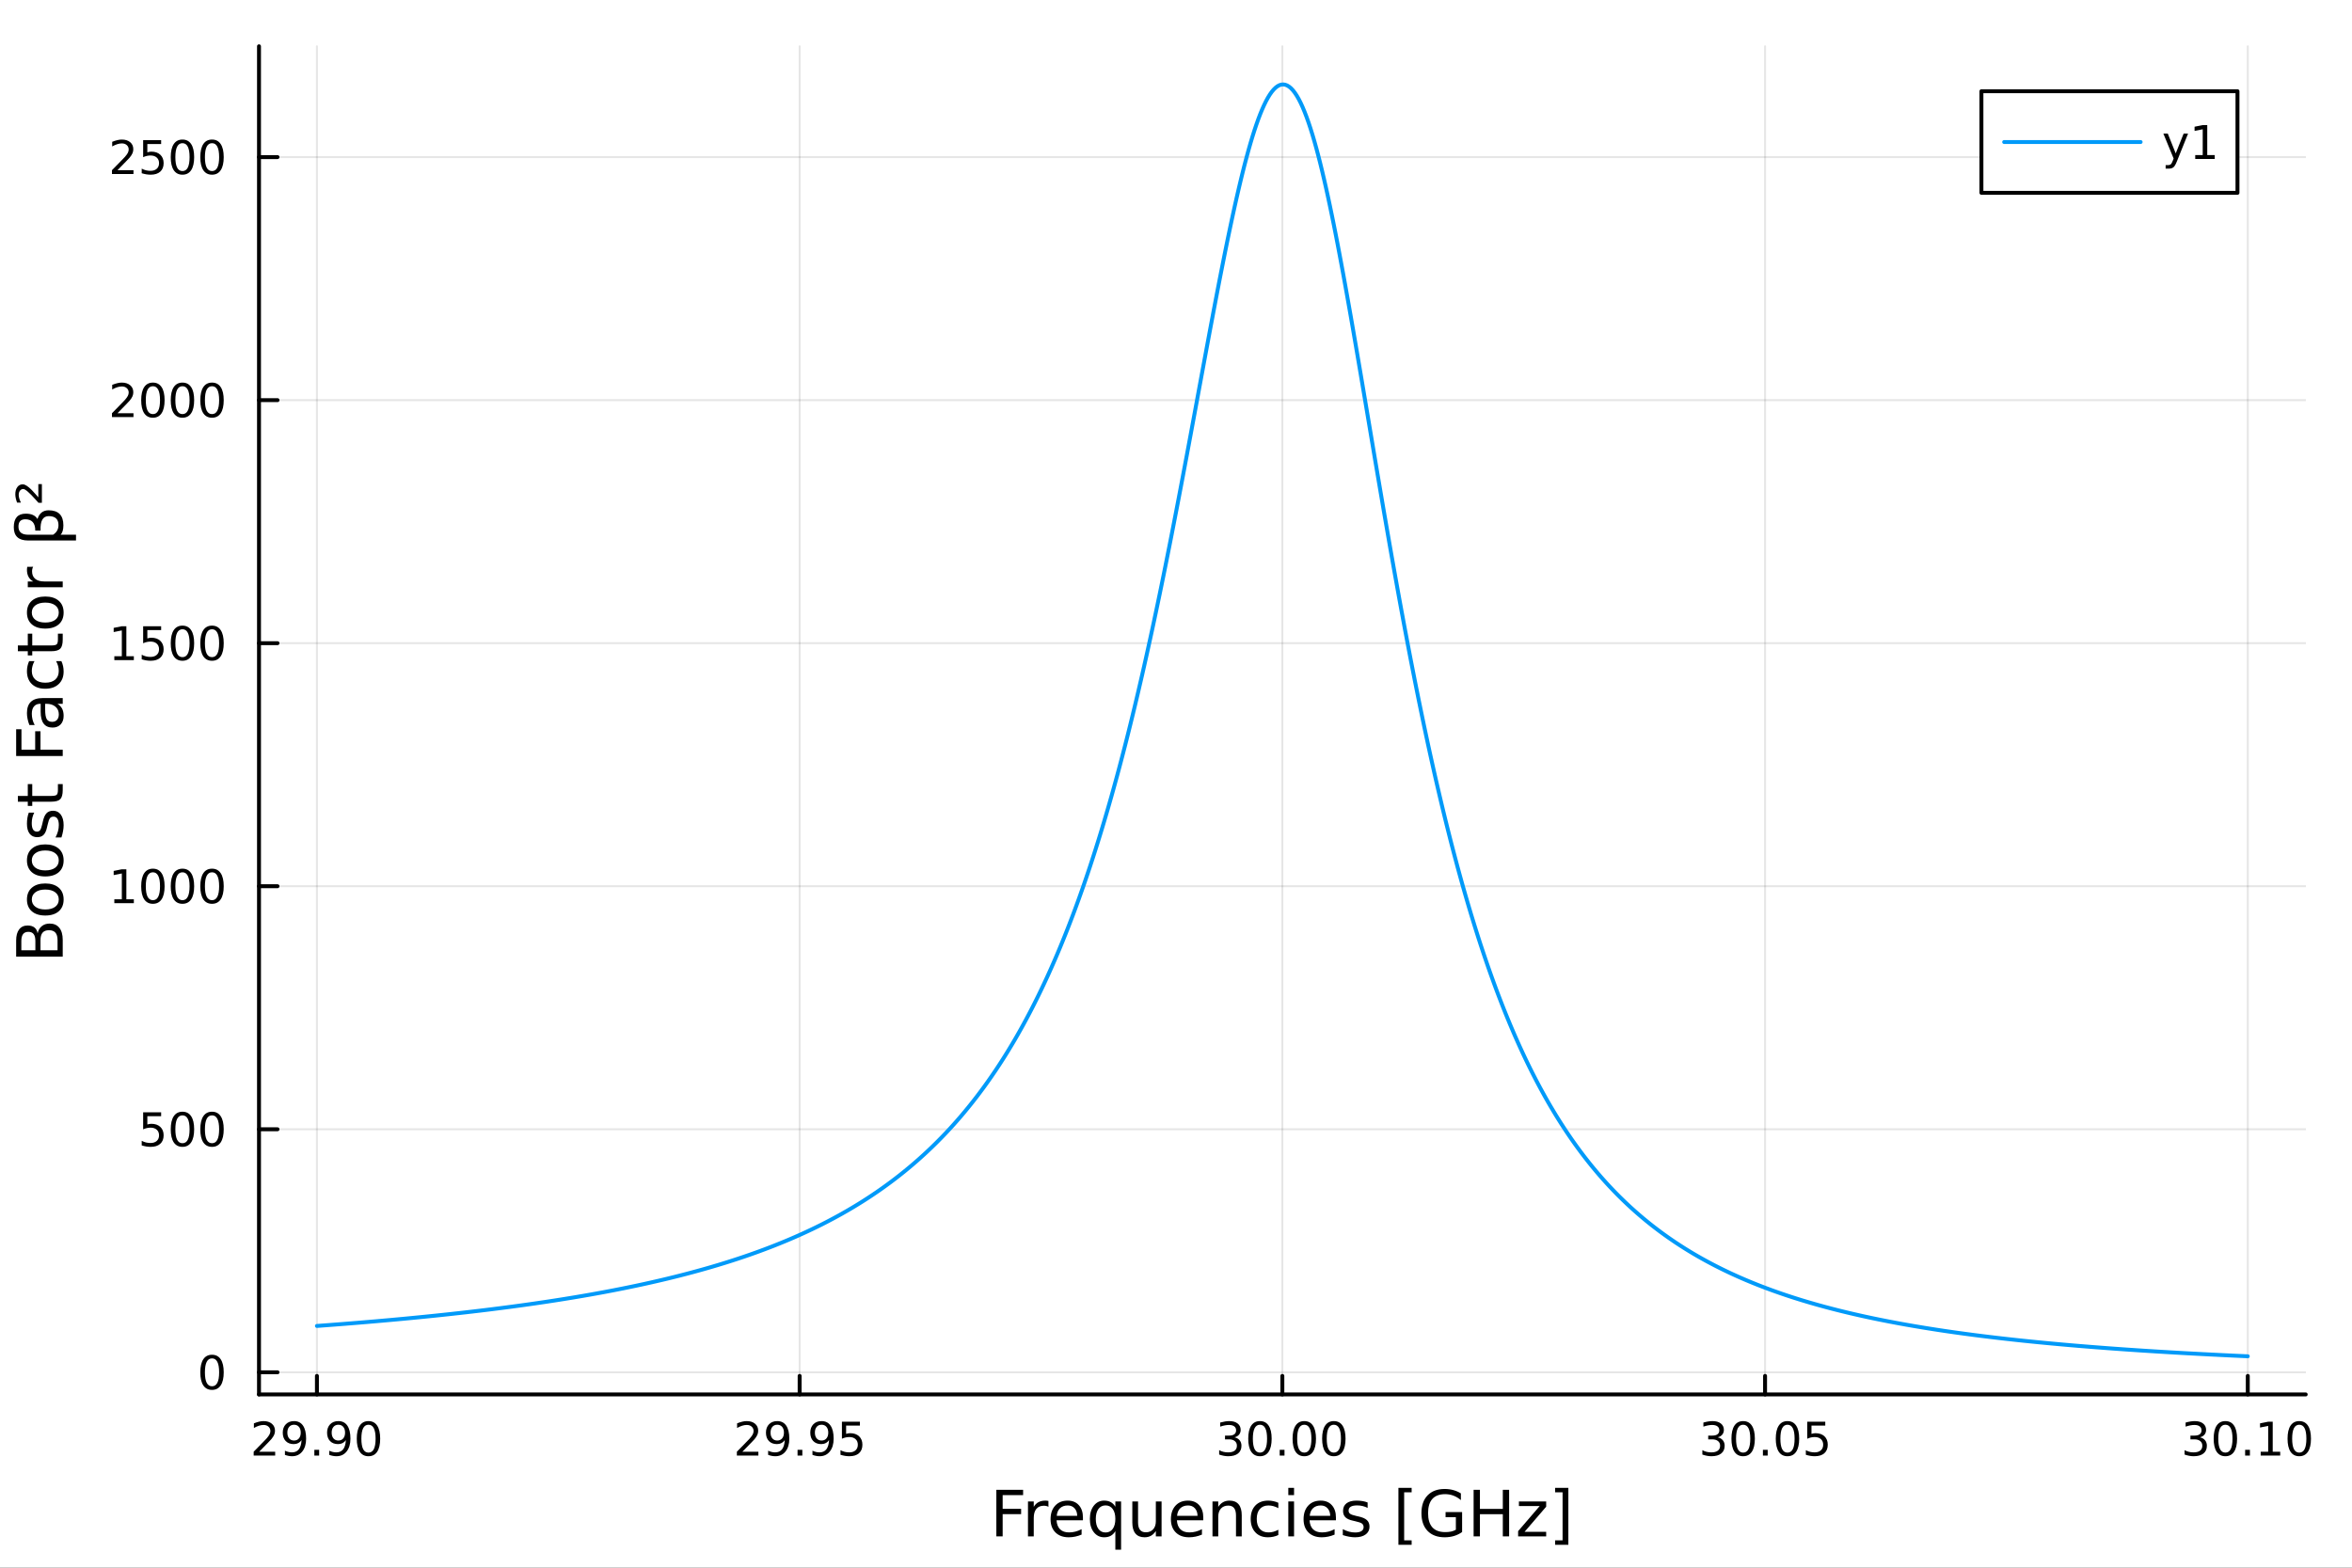 <?xml version="1.0" encoding="utf-8"?>
<svg xmlns="http://www.w3.org/2000/svg" xmlns:xlink="http://www.w3.org/1999/xlink" width="600" height="400" viewBox="0 0 2400 1600">
<rect x="0" y="0" width="2400" height="1600" fill="#333333" stroke="none"/>
<defs>
  <clipPath id="clip720">
    <rect x="0" y="0" width="2400" height="1600"/>
  </clipPath>
</defs>
<path clip-path="url(#clip720)" d="M0 1600 L2400 1600 L2400 0 L0 0  Z" fill="#ffffff" fill-rule="evenodd" fill-opacity="1"/>
<defs>
  <clipPath id="clip721">
    <rect x="480" y="0" width="1681" height="1600"/>
  </clipPath>
</defs>
<path clip-path="url(#clip720)" d="M264.287 1423.18 L2352.76 1423.18 L2352.76 47.244 L264.287 47.244  Z" fill="#ffffff" fill-rule="evenodd" fill-opacity="1"/>
<defs>
  <clipPath id="clip722">
    <rect x="264" y="47" width="2089" height="1377"/>
  </clipPath>
</defs>
<polyline clip-path="url(#clip722)" style="stroke:#000000; stroke-linecap:round; stroke-linejoin:round; stroke-width:2; stroke-opacity:0.1; fill:none" points="323.395,1423.18 323.395,47.244 "/>
<polyline clip-path="url(#clip722)" style="stroke:#000000; stroke-linecap:round; stroke-linejoin:round; stroke-width:2; stroke-opacity:0.1; fill:none" points="815.958,1423.18 815.958,47.244 "/>
<polyline clip-path="url(#clip722)" style="stroke:#000000; stroke-linecap:round; stroke-linejoin:round; stroke-width:2; stroke-opacity:0.1; fill:none" points="1308.52,1423.18 1308.52,47.244 "/>
<polyline clip-path="url(#clip722)" style="stroke:#000000; stroke-linecap:round; stroke-linejoin:round; stroke-width:2; stroke-opacity:0.1; fill:none" points="1801.08,1423.18 1801.08,47.244 "/>
<polyline clip-path="url(#clip722)" style="stroke:#000000; stroke-linecap:round; stroke-linejoin:round; stroke-width:2; stroke-opacity:0.1; fill:none" points="2293.65,1423.18 2293.65,47.244 "/>
<polyline clip-path="url(#clip722)" style="stroke:#000000; stroke-linecap:round; stroke-linejoin:round; stroke-width:2; stroke-opacity:0.1; fill:none" points="264.287,1400.59 2352.76,1400.59 "/>
<polyline clip-path="url(#clip722)" style="stroke:#000000; stroke-linecap:round; stroke-linejoin:round; stroke-width:2; stroke-opacity:0.1; fill:none" points="264.287,1152.54 2352.76,1152.54 "/>
<polyline clip-path="url(#clip722)" style="stroke:#000000; stroke-linecap:round; stroke-linejoin:round; stroke-width:2; stroke-opacity:0.1; fill:none" points="264.287,904.488 2352.76,904.488 "/>
<polyline clip-path="url(#clip722)" style="stroke:#000000; stroke-linecap:round; stroke-linejoin:round; stroke-width:2; stroke-opacity:0.1; fill:none" points="264.287,656.438 2352.76,656.438 "/>
<polyline clip-path="url(#clip722)" style="stroke:#000000; stroke-linecap:round; stroke-linejoin:round; stroke-width:2; stroke-opacity:0.1; fill:none" points="264.287,408.387 2352.76,408.387 "/>
<polyline clip-path="url(#clip722)" style="stroke:#000000; stroke-linecap:round; stroke-linejoin:round; stroke-width:2; stroke-opacity:0.1; fill:none" points="264.287,160.337 2352.76,160.337 "/>
<polyline clip-path="url(#clip720)" style="stroke:#000000; stroke-linecap:round; stroke-linejoin:round; stroke-width:4; stroke-opacity:1; fill:none" points="264.287,1423.18 2352.76,1423.18 "/>
<polyline clip-path="url(#clip720)" style="stroke:#000000; stroke-linecap:round; stroke-linejoin:round; stroke-width:4; stroke-opacity:1; fill:none" points="323.395,1423.18 323.395,1404.28 "/>
<polyline clip-path="url(#clip720)" style="stroke:#000000; stroke-linecap:round; stroke-linejoin:round; stroke-width:4; stroke-opacity:1; fill:none" points="815.958,1423.18 815.958,1404.28 "/>
<polyline clip-path="url(#clip720)" style="stroke:#000000; stroke-linecap:round; stroke-linejoin:round; stroke-width:4; stroke-opacity:1; fill:none" points="1308.52,1423.18 1308.52,1404.28 "/>
<polyline clip-path="url(#clip720)" style="stroke:#000000; stroke-linecap:round; stroke-linejoin:round; stroke-width:4; stroke-opacity:1; fill:none" points="1801.08,1423.18 1801.08,1404.28 "/>
<polyline clip-path="url(#clip720)" style="stroke:#000000; stroke-linecap:round; stroke-linejoin:round; stroke-width:4; stroke-opacity:1; fill:none" points="2293.65,1423.18 2293.65,1404.28 "/>
<path clip-path="url(#clip720)" d="M264.472 1481.64 L280.791 1481.64 L280.791 1485.58 L258.847 1485.58 L258.847 1481.64 Q261.509 1478.89 266.092 1474.26 Q270.698 1469.61 271.879 1468.27 Q274.124 1465.74 275.004 1464.01 Q275.907 1462.25 275.907 1460.56 Q275.907 1457.8 273.962 1456.07 Q272.041 1454.33 268.939 1454.33 Q266.74 1454.33 264.286 1455.09 Q261.856 1455.86 259.078 1457.41 L259.078 1452.69 Q261.902 1451.55 264.356 1450.97 Q266.81 1450.39 268.847 1450.39 Q274.217 1450.39 277.411 1453.08 Q280.606 1455.77 280.606 1460.26 Q280.606 1462.39 279.796 1464.31 Q279.009 1466.2 276.902 1468.8 Q276.323 1469.47 273.222 1472.69 Q270.12 1475.88 264.472 1481.64 Z" fill="#000000" fill-rule="nonzero" fill-opacity="1" /><path clip-path="url(#clip720)" d="M290.745 1484.86 L290.745 1480.6 Q292.504 1481.44 294.309 1481.88 Q296.115 1482.32 297.851 1482.32 Q302.481 1482.32 304.911 1479.21 Q307.365 1476.09 307.712 1469.75 Q306.37 1471.74 304.309 1472.8 Q302.249 1473.87 299.749 1473.87 Q294.564 1473.87 291.532 1470.74 Q288.522 1467.59 288.522 1462.15 Q288.522 1456.83 291.671 1453.61 Q294.819 1450.39 300.05 1450.39 Q306.045 1450.39 309.194 1455 Q312.365 1459.58 312.365 1468.33 Q312.365 1476.51 308.476 1481.39 Q304.61 1486.25 298.059 1486.25 Q296.3 1486.25 294.495 1485.9 Q292.689 1485.56 290.745 1484.86 M300.05 1470.21 Q303.198 1470.21 305.027 1468.06 Q306.879 1465.9 306.879 1462.15 Q306.879 1458.43 305.027 1456.27 Q303.198 1454.1 300.05 1454.1 Q296.902 1454.1 295.05 1456.27 Q293.221 1458.43 293.221 1462.15 Q293.221 1465.9 295.05 1468.06 Q296.902 1470.21 300.05 1470.21 Z" fill="#000000" fill-rule="nonzero" fill-opacity="1" /><path clip-path="url(#clip720)" d="M320.768 1479.7 L325.652 1479.7 L325.652 1485.58 L320.768 1485.58 L320.768 1479.7 Z" fill="#000000" fill-rule="nonzero" fill-opacity="1" /><path clip-path="url(#clip720)" d="M335.976 1484.86 L335.976 1480.6 Q337.735 1481.44 339.541 1481.88 Q341.346 1482.32 343.082 1482.32 Q347.712 1482.32 350.142 1479.21 Q352.596 1476.09 352.943 1469.75 Q351.601 1471.74 349.541 1472.8 Q347.48 1473.87 344.98 1473.87 Q339.795 1473.87 336.763 1470.74 Q333.754 1467.59 333.754 1462.15 Q333.754 1456.83 336.902 1453.61 Q340.05 1450.39 345.281 1450.39 Q351.277 1450.39 354.425 1455 Q357.596 1459.58 357.596 1468.33 Q357.596 1476.51 353.707 1481.39 Q349.842 1486.25 343.291 1486.25 Q341.531 1486.25 339.726 1485.9 Q337.92 1485.56 335.976 1484.86 M345.281 1470.21 Q348.43 1470.21 350.258 1468.06 Q352.11 1465.9 352.11 1462.15 Q352.11 1458.43 350.258 1456.27 Q348.43 1454.1 345.281 1454.1 Q342.133 1454.1 340.281 1456.27 Q338.453 1458.43 338.453 1462.15 Q338.453 1465.9 340.281 1468.06 Q342.133 1470.21 345.281 1470.21 Z" fill="#000000" fill-rule="nonzero" fill-opacity="1" /><path clip-path="url(#clip720)" d="M375.999 1454.1 Q372.388 1454.1 370.559 1457.66 Q368.753 1461.2 368.753 1468.33 Q368.753 1475.44 370.559 1479.01 Q372.388 1482.55 375.999 1482.55 Q379.633 1482.55 381.439 1479.01 Q383.267 1475.44 383.267 1468.33 Q383.267 1461.2 381.439 1457.66 Q379.633 1454.1 375.999 1454.1 M375.999 1450.39 Q381.809 1450.39 384.865 1455 Q387.943 1459.58 387.943 1468.33 Q387.943 1477.06 384.865 1481.67 Q381.809 1486.25 375.999 1486.25 Q370.189 1486.25 367.11 1481.67 Q364.054 1477.06 364.054 1468.33 Q364.054 1459.58 367.11 1455 Q370.189 1450.39 375.999 1450.39 Z" fill="#000000" fill-rule="nonzero" fill-opacity="1" /><path clip-path="url(#clip720)" d="M757.533 1481.64 L773.852 1481.64 L773.852 1485.58 L751.908 1485.58 L751.908 1481.64 Q754.57 1478.89 759.153 1474.26 Q763.759 1469.61 764.94 1468.27 Q767.185 1465.74 768.065 1464.01 Q768.968 1462.25 768.968 1460.56 Q768.968 1457.8 767.023 1456.07 Q765.102 1454.33 762 1454.33 Q759.801 1454.33 757.347 1455.09 Q754.917 1455.86 752.139 1457.41 L752.139 1452.69 Q754.963 1451.55 757.417 1450.97 Q759.871 1450.39 761.908 1450.39 Q767.278 1450.39 770.472 1453.08 Q773.667 1455.77 773.667 1460.26 Q773.667 1462.39 772.857 1464.31 Q772.07 1466.2 769.963 1468.8 Q769.384 1469.47 766.283 1472.69 Q763.181 1475.88 757.533 1481.64 Z" fill="#000000" fill-rule="nonzero" fill-opacity="1" /><path clip-path="url(#clip720)" d="M783.806 1484.86 L783.806 1480.6 Q785.565 1481.44 787.37 1481.88 Q789.176 1482.32 790.912 1482.32 Q795.542 1482.32 797.972 1479.21 Q800.426 1476.09 800.773 1469.75 Q799.431 1471.74 797.37 1472.8 Q795.31 1473.87 792.81 1473.87 Q787.625 1473.87 784.593 1470.74 Q781.583 1467.59 781.583 1462.15 Q781.583 1456.83 784.732 1453.61 Q787.88 1450.39 793.111 1450.39 Q799.107 1450.39 802.255 1455 Q805.426 1459.58 805.426 1468.33 Q805.426 1476.51 801.537 1481.39 Q797.671 1486.25 791.12 1486.25 Q789.361 1486.25 787.556 1485.9 Q785.75 1485.56 783.806 1484.86 M793.111 1470.21 Q796.259 1470.21 798.088 1468.06 Q799.94 1465.9 799.94 1462.15 Q799.94 1458.43 798.088 1456.27 Q796.259 1454.1 793.111 1454.1 Q789.963 1454.1 788.111 1456.27 Q786.283 1458.43 786.283 1462.15 Q786.283 1465.9 788.111 1468.06 Q789.963 1470.21 793.111 1470.21 Z" fill="#000000" fill-rule="nonzero" fill-opacity="1" /><path clip-path="url(#clip720)" d="M813.829 1479.7 L818.713 1479.7 L818.713 1485.58 L813.829 1485.58 L813.829 1479.7 Z" fill="#000000" fill-rule="nonzero" fill-opacity="1" /><path clip-path="url(#clip720)" d="M829.037 1484.86 L829.037 1480.6 Q830.796 1481.44 832.602 1481.88 Q834.407 1482.32 836.143 1482.32 Q840.773 1482.32 843.203 1479.21 Q845.657 1476.09 846.004 1469.75 Q844.662 1471.74 842.602 1472.8 Q840.541 1473.87 838.041 1473.87 Q832.856 1473.87 829.824 1470.74 Q826.815 1467.59 826.815 1462.15 Q826.815 1456.83 829.963 1453.61 Q833.111 1450.39 838.342 1450.39 Q844.338 1450.39 847.486 1455 Q850.657 1459.58 850.657 1468.33 Q850.657 1476.51 846.768 1481.39 Q842.903 1486.25 836.352 1486.25 Q834.592 1486.25 832.787 1485.9 Q830.981 1485.56 829.037 1484.86 M838.342 1470.21 Q841.491 1470.21 843.319 1468.06 Q845.171 1465.9 845.171 1462.15 Q845.171 1458.43 843.319 1456.27 Q841.491 1454.1 838.342 1454.1 Q835.194 1454.1 833.342 1456.27 Q831.514 1458.43 831.514 1462.15 Q831.514 1465.9 833.342 1468.06 Q835.194 1470.21 838.342 1470.21 Z" fill="#000000" fill-rule="nonzero" fill-opacity="1" /><path clip-path="url(#clip720)" d="M859.106 1451.02 L877.463 1451.02 L877.463 1454.96 L863.389 1454.96 L863.389 1463.43 Q864.407 1463.08 865.426 1462.92 Q866.444 1462.73 867.463 1462.73 Q873.25 1462.73 876.629 1465.9 Q880.009 1469.08 880.009 1474.49 Q880.009 1480.07 876.537 1483.17 Q873.064 1486.25 866.745 1486.25 Q864.569 1486.25 862.301 1485.88 Q860.055 1485.51 857.648 1484.77 L857.648 1480.07 Q859.731 1481.2 861.953 1481.76 Q864.176 1482.32 866.652 1482.32 Q870.657 1482.32 872.995 1480.21 Q875.333 1478.1 875.333 1474.49 Q875.333 1470.88 872.995 1468.77 Q870.657 1466.67 866.652 1466.67 Q864.777 1466.67 862.902 1467.08 Q861.051 1467.5 859.106 1468.38 L859.106 1451.02 Z" fill="#000000" fill-rule="nonzero" fill-opacity="1" /><path clip-path="url(#clip720)" d="M1259.67 1466.95 Q1263.02 1467.66 1264.9 1469.93 Q1266.8 1472.2 1266.8 1475.53 Q1266.8 1480.65 1263.28 1483.45 Q1259.76 1486.25 1253.28 1486.25 Q1251.1 1486.25 1248.79 1485.81 Q1246.5 1485.39 1244.04 1484.54 L1244.04 1480.02 Q1245.99 1481.16 1248.3 1481.74 Q1250.62 1482.32 1253.14 1482.32 Q1257.54 1482.32 1259.83 1480.58 Q1262.14 1478.84 1262.14 1475.53 Q1262.14 1472.48 1259.99 1470.77 Q1257.86 1469.03 1254.04 1469.03 L1250.01 1469.03 L1250.01 1465.19 L1254.23 1465.19 Q1257.68 1465.19 1259.51 1463.82 Q1261.33 1462.43 1261.33 1459.84 Q1261.33 1457.18 1259.44 1455.77 Q1257.56 1454.33 1254.04 1454.33 Q1252.12 1454.33 1249.92 1454.75 Q1247.72 1455.16 1245.08 1456.04 L1245.08 1451.88 Q1247.75 1451.14 1250.06 1450.77 Q1252.4 1450.39 1254.46 1450.39 Q1259.78 1450.39 1262.89 1452.83 Q1265.99 1455.23 1265.99 1459.35 Q1265.99 1462.22 1264.34 1464.21 Q1262.7 1466.18 1259.67 1466.95 Z" fill="#000000" fill-rule="nonzero" fill-opacity="1" /><path clip-path="url(#clip720)" d="M1285.66 1454.1 Q1282.05 1454.1 1280.22 1457.66 Q1278.42 1461.2 1278.42 1468.33 Q1278.42 1475.44 1280.22 1479.01 Q1282.05 1482.55 1285.66 1482.55 Q1289.3 1482.55 1291.1 1479.01 Q1292.93 1475.44 1292.93 1468.33 Q1292.93 1461.2 1291.1 1457.66 Q1289.3 1454.1 1285.66 1454.1 M1285.66 1450.39 Q1291.47 1450.39 1294.53 1455 Q1297.61 1459.58 1297.61 1468.33 Q1297.61 1477.06 1294.53 1481.67 Q1291.47 1486.25 1285.66 1486.25 Q1279.85 1486.25 1276.77 1481.67 Q1273.72 1477.06 1273.72 1468.33 Q1273.72 1459.58 1276.77 1455 Q1279.85 1450.39 1285.66 1450.39 Z" fill="#000000" fill-rule="nonzero" fill-opacity="1" /><path clip-path="url(#clip720)" d="M1305.82 1479.7 L1310.71 1479.7 L1310.71 1485.58 L1305.82 1485.58 L1305.82 1479.7 Z" fill="#000000" fill-rule="nonzero" fill-opacity="1" /><path clip-path="url(#clip720)" d="M1330.89 1454.1 Q1327.28 1454.1 1325.45 1457.66 Q1323.65 1461.2 1323.65 1468.33 Q1323.65 1475.44 1325.45 1479.01 Q1327.28 1482.55 1330.89 1482.55 Q1334.53 1482.55 1336.33 1479.01 Q1338.16 1475.44 1338.16 1468.33 Q1338.16 1461.2 1336.33 1457.66 Q1334.53 1454.1 1330.89 1454.1 M1330.89 1450.39 Q1336.7 1450.39 1339.76 1455 Q1342.84 1459.58 1342.84 1468.33 Q1342.84 1477.06 1339.76 1481.67 Q1336.7 1486.25 1330.89 1486.25 Q1325.08 1486.25 1322.01 1481.67 Q1318.95 1477.06 1318.95 1468.33 Q1318.95 1459.58 1322.01 1455 Q1325.08 1450.39 1330.89 1450.39 Z" fill="#000000" fill-rule="nonzero" fill-opacity="1" /><path clip-path="url(#clip720)" d="M1361.06 1454.1 Q1357.44 1454.1 1355.62 1457.66 Q1353.81 1461.2 1353.81 1468.33 Q1353.81 1475.44 1355.62 1479.01 Q1357.44 1482.55 1361.06 1482.55 Q1364.69 1482.55 1366.5 1479.01 Q1368.32 1475.44 1368.32 1468.33 Q1368.32 1461.2 1366.5 1457.66 Q1364.69 1454.1 1361.06 1454.1 M1361.06 1450.39 Q1366.87 1450.39 1369.92 1455 Q1373 1459.58 1373 1468.33 Q1373 1477.06 1369.92 1481.67 Q1366.87 1486.25 1361.06 1486.25 Q1355.25 1486.25 1352.17 1481.67 Q1349.11 1477.06 1349.11 1468.33 Q1349.11 1459.58 1352.17 1455 Q1355.25 1450.39 1361.06 1450.39 Z" fill="#000000" fill-rule="nonzero" fill-opacity="1" /><path clip-path="url(#clip720)" d="M1752.73 1466.95 Q1756.09 1467.66 1757.96 1469.93 Q1759.86 1472.2 1759.86 1475.53 Q1759.86 1480.65 1756.34 1483.45 Q1752.82 1486.25 1746.34 1486.25 Q1744.16 1486.25 1741.85 1485.81 Q1739.56 1485.39 1737.1 1484.54 L1737.1 1480.02 Q1739.05 1481.16 1741.36 1481.74 Q1743.68 1482.32 1746.2 1482.32 Q1750.6 1482.32 1752.89 1480.58 Q1755.21 1478.84 1755.21 1475.53 Q1755.21 1472.48 1753.05 1470.77 Q1750.92 1469.03 1747.1 1469.03 L1743.08 1469.03 L1743.08 1465.19 L1747.29 1465.19 Q1750.74 1465.19 1752.57 1463.82 Q1754.4 1462.43 1754.4 1459.84 Q1754.4 1457.18 1752.5 1455.77 Q1750.62 1454.33 1747.1 1454.33 Q1745.18 1454.33 1742.98 1454.75 Q1740.78 1455.16 1738.15 1456.04 L1738.15 1451.88 Q1740.81 1451.14 1743.12 1450.77 Q1745.46 1450.39 1747.52 1450.39 Q1752.84 1450.39 1755.95 1452.83 Q1759.05 1455.23 1759.05 1459.35 Q1759.05 1462.22 1757.4 1464.21 Q1755.76 1466.18 1752.73 1466.95 Z" fill="#000000" fill-rule="nonzero" fill-opacity="1" /><path clip-path="url(#clip720)" d="M1778.72 1454.1 Q1775.11 1454.1 1773.28 1457.66 Q1771.48 1461.2 1771.48 1468.33 Q1771.48 1475.44 1773.28 1479.01 Q1775.11 1482.55 1778.72 1482.55 Q1782.36 1482.55 1784.16 1479.01 Q1785.99 1475.44 1785.99 1468.33 Q1785.99 1461.2 1784.16 1457.66 Q1782.36 1454.1 1778.72 1454.1 M1778.72 1450.39 Q1784.53 1450.39 1787.59 1455 Q1790.67 1459.58 1790.67 1468.33 Q1790.67 1477.06 1787.59 1481.67 Q1784.53 1486.25 1778.72 1486.25 Q1772.91 1486.25 1769.84 1481.67 Q1766.78 1477.06 1766.78 1468.33 Q1766.78 1459.58 1769.84 1455 Q1772.91 1450.39 1778.72 1450.39 Z" fill="#000000" fill-rule="nonzero" fill-opacity="1" /><path clip-path="url(#clip720)" d="M1798.89 1479.7 L1803.77 1479.7 L1803.77 1485.58 L1798.89 1485.58 L1798.89 1479.7 Z" fill="#000000" fill-rule="nonzero" fill-opacity="1" /><path clip-path="url(#clip720)" d="M1823.96 1454.1 Q1820.34 1454.1 1818.52 1457.66 Q1816.71 1461.2 1816.71 1468.33 Q1816.71 1475.44 1818.52 1479.01 Q1820.34 1482.55 1823.96 1482.55 Q1827.59 1482.55 1829.39 1479.01 Q1831.22 1475.44 1831.22 1468.33 Q1831.22 1461.2 1829.39 1457.66 Q1827.59 1454.1 1823.96 1454.1 M1823.96 1450.39 Q1829.77 1450.39 1832.82 1455 Q1835.9 1459.58 1835.9 1468.33 Q1835.9 1477.06 1832.82 1481.67 Q1829.77 1486.25 1823.96 1486.25 Q1818.15 1486.25 1815.07 1481.67 Q1812.01 1477.06 1812.01 1468.33 Q1812.01 1459.58 1815.07 1455 Q1818.15 1450.39 1823.96 1450.39 Z" fill="#000000" fill-rule="nonzero" fill-opacity="1" /><path clip-path="url(#clip720)" d="M1844.16 1451.02 L1862.52 1451.02 L1862.52 1454.96 L1848.45 1454.96 L1848.45 1463.43 Q1849.46 1463.08 1850.48 1462.92 Q1851.5 1462.73 1852.52 1462.73 Q1858.31 1462.73 1861.69 1465.9 Q1865.07 1469.08 1865.07 1474.49 Q1865.07 1480.07 1861.59 1483.17 Q1858.12 1486.25 1851.8 1486.25 Q1849.63 1486.25 1847.36 1485.88 Q1845.11 1485.51 1842.71 1484.77 L1842.71 1480.07 Q1844.79 1481.2 1847.01 1481.76 Q1849.23 1482.32 1851.71 1482.32 Q1855.71 1482.32 1858.05 1480.21 Q1860.39 1478.1 1860.39 1474.49 Q1860.39 1470.88 1858.05 1468.77 Q1855.71 1466.67 1851.71 1466.67 Q1849.83 1466.67 1847.96 1467.08 Q1846.11 1467.5 1844.16 1468.38 L1844.16 1451.02 Z" fill="#000000" fill-rule="nonzero" fill-opacity="1" /><path clip-path="url(#clip720)" d="M2244.79 1466.95 Q2248.15 1467.66 2250.03 1469.93 Q2251.92 1472.2 2251.92 1475.53 Q2251.92 1480.65 2248.41 1483.45 Q2244.89 1486.25 2238.41 1486.25 Q2236.23 1486.25 2233.91 1485.81 Q2231.62 1485.39 2229.17 1484.54 L2229.17 1480.02 Q2231.11 1481.16 2233.43 1481.74 Q2235.74 1482.32 2238.27 1482.32 Q2242.66 1482.32 2244.96 1480.58 Q2247.27 1478.84 2247.27 1475.53 Q2247.27 1472.48 2245.12 1470.77 Q2242.99 1469.03 2239.17 1469.03 L2235.14 1469.03 L2235.14 1465.19 L2239.35 1465.19 Q2242.8 1465.19 2244.63 1463.82 Q2246.46 1462.43 2246.46 1459.84 Q2246.46 1457.18 2244.56 1455.77 Q2242.69 1454.33 2239.17 1454.33 Q2237.25 1454.33 2235.05 1454.75 Q2232.85 1455.16 2230.21 1456.04 L2230.21 1451.88 Q2232.87 1451.14 2235.19 1450.77 Q2237.53 1450.39 2239.59 1450.39 Q2244.91 1450.39 2248.01 1452.83 Q2251.11 1455.23 2251.11 1459.35 Q2251.11 1462.22 2249.47 1464.21 Q2247.83 1466.18 2244.79 1466.95 Z" fill="#000000" fill-rule="nonzero" fill-opacity="1" /><path clip-path="url(#clip720)" d="M2270.79 1454.1 Q2267.18 1454.1 2265.35 1457.66 Q2263.54 1461.2 2263.54 1468.33 Q2263.54 1475.44 2265.35 1479.01 Q2267.18 1482.55 2270.79 1482.55 Q2274.42 1482.55 2276.23 1479.01 Q2278.06 1475.44 2278.06 1468.33 Q2278.06 1461.2 2276.23 1457.66 Q2274.42 1454.1 2270.79 1454.1 M2270.79 1450.39 Q2276.6 1450.39 2279.66 1455 Q2282.73 1459.58 2282.73 1468.33 Q2282.73 1477.06 2279.66 1481.67 Q2276.6 1486.25 2270.79 1486.25 Q2264.98 1486.25 2261.9 1481.67 Q2258.85 1477.06 2258.85 1468.33 Q2258.85 1459.58 2261.9 1455 Q2264.98 1450.39 2270.79 1450.39 Z" fill="#000000" fill-rule="nonzero" fill-opacity="1" /><path clip-path="url(#clip720)" d="M2290.95 1479.7 L2295.84 1479.7 L2295.84 1485.58 L2290.95 1485.58 L2290.95 1479.7 Z" fill="#000000" fill-rule="nonzero" fill-opacity="1" /><path clip-path="url(#clip720)" d="M2306.83 1481.64 L2314.47 1481.64 L2314.47 1455.28 L2306.16 1456.95 L2306.16 1452.69 L2314.42 1451.02 L2319.1 1451.02 L2319.1 1481.64 L2326.74 1481.64 L2326.74 1485.58 L2306.83 1485.58 L2306.83 1481.64 Z" fill="#000000" fill-rule="nonzero" fill-opacity="1" /><path clip-path="url(#clip720)" d="M2346.18 1454.1 Q2342.57 1454.1 2340.74 1457.66 Q2338.94 1461.2 2338.94 1468.33 Q2338.94 1475.44 2340.74 1479.01 Q2342.57 1482.55 2346.18 1482.55 Q2349.82 1482.55 2351.62 1479.01 Q2353.45 1475.44 2353.45 1468.33 Q2353.45 1461.2 2351.62 1457.66 Q2349.82 1454.1 2346.18 1454.1 M2346.18 1450.39 Q2351.99 1450.39 2355.05 1455 Q2358.13 1459.58 2358.13 1468.33 Q2358.13 1477.06 2355.05 1481.67 Q2351.99 1486.25 2346.18 1486.25 Q2340.37 1486.25 2337.29 1481.67 Q2334.24 1477.06 2334.24 1468.33 Q2334.24 1459.58 2337.29 1455 Q2340.37 1450.39 2346.18 1450.39 Z" fill="#000000" fill-rule="nonzero" fill-opacity="1" /><path clip-path="url(#clip720)" d="M1016.69 1520.52 L1043.99 1520.52 L1043.99 1525.93 L1023.12 1525.93 L1023.12 1539.94 L1041.96 1539.94 L1041.96 1545.35 L1023.12 1545.35 L1023.12 1568.04 L1016.69 1568.04 L1016.69 1520.52 Z" fill="#000000" fill-rule="nonzero" fill-opacity="1" /><path clip-path="url(#clip720)" d="M1069.84 1537.87 Q1068.85 1537.3 1067.68 1537.04 Q1066.53 1536.76 1065.13 1536.76 Q1060.16 1536.76 1057.49 1540 Q1054.85 1543.22 1054.85 1549.27 L1054.85 1568.04 L1048.96 1568.04 L1048.96 1532.4 L1054.85 1532.4 L1054.85 1537.93 Q1056.69 1534.69 1059.65 1533.13 Q1062.61 1531.54 1066.85 1531.54 Q1067.45 1531.54 1068.18 1531.63 Q1068.92 1531.7 1069.81 1531.85 L1069.84 1537.87 Z" fill="#000000" fill-rule="nonzero" fill-opacity="1" /><path clip-path="url(#clip720)" d="M1105.04 1548.76 L1105.04 1551.62 L1078.11 1551.62 Q1078.5 1557.67 1081.74 1560.85 Q1085.02 1564 1090.85 1564 Q1094.22 1564 1097.37 1563.17 Q1100.55 1562.35 1103.67 1560.69 L1103.67 1566.23 Q1100.52 1567.57 1097.21 1568.27 Q1093.9 1568.97 1090.5 1568.97 Q1081.97 1568.97 1076.97 1564 Q1072 1559.04 1072 1550.57 Q1072 1541.82 1076.71 1536.69 Q1081.46 1531.54 1089.48 1531.54 Q1096.67 1531.54 1100.84 1536.18 Q1105.04 1540.8 1105.04 1548.76 M1099.19 1547.04 Q1099.12 1542.23 1096.48 1539.37 Q1093.87 1536.5 1089.54 1536.5 Q1084.64 1536.5 1081.68 1539.27 Q1078.75 1542.04 1078.31 1547.07 L1099.19 1547.04 Z" fill="#000000" fill-rule="nonzero" fill-opacity="1" /><path clip-path="url(#clip720)" d="M1118.16 1550.25 Q1118.16 1556.71 1120.8 1560.4 Q1123.47 1564.07 1128.12 1564.07 Q1132.76 1564.07 1135.44 1560.4 Q1138.11 1556.71 1138.11 1550.25 Q1138.11 1543.79 1135.44 1540.13 Q1132.76 1536.44 1128.12 1536.44 Q1123.47 1536.44 1120.8 1540.13 Q1118.16 1543.79 1118.16 1550.25 M1138.11 1562.7 Q1136.27 1565.88 1133.43 1567.44 Q1130.63 1568.97 1126.69 1568.97 Q1120.22 1568.97 1116.15 1563.81 Q1112.11 1558.65 1112.11 1550.25 Q1112.11 1541.85 1116.15 1536.69 Q1120.22 1531.54 1126.69 1531.54 Q1130.63 1531.54 1133.43 1533.1 Q1136.27 1534.62 1138.11 1537.81 L1138.11 1532.4 L1143.97 1532.4 L1143.97 1581.6 L1138.11 1581.6 L1138.11 1562.7 Z" fill="#000000" fill-rule="nonzero" fill-opacity="1" /><path clip-path="url(#clip720)" d="M1155.43 1553.98 L1155.43 1532.4 L1161.28 1532.4 L1161.28 1553.75 Q1161.28 1558.81 1163.26 1561.36 Q1165.23 1563.87 1169.18 1563.87 Q1173.92 1563.87 1176.66 1560.85 Q1179.43 1557.83 1179.43 1552.61 L1179.43 1532.4 L1185.28 1532.4 L1185.28 1568.04 L1179.43 1568.04 L1179.43 1562.57 Q1177.29 1565.82 1174.46 1567.41 Q1171.66 1568.97 1167.93 1568.97 Q1161.79 1568.97 1158.61 1565.15 Q1155.43 1561.33 1155.43 1553.98 M1170.16 1531.54 L1170.16 1531.54 Z" fill="#000000" fill-rule="nonzero" fill-opacity="1" /><path clip-path="url(#clip720)" d="M1227.84 1548.76 L1227.84 1551.62 L1200.91 1551.62 Q1201.29 1557.67 1204.54 1560.85 Q1207.82 1564 1213.64 1564 Q1217.01 1564 1220.17 1563.17 Q1223.35 1562.35 1226.47 1560.69 L1226.47 1566.23 Q1223.32 1567.57 1220.01 1568.27 Q1216.7 1568.97 1213.29 1568.97 Q1204.76 1568.97 1199.76 1564 Q1194.8 1559.04 1194.8 1550.57 Q1194.8 1541.82 1199.51 1536.69 Q1204.25 1531.54 1212.27 1531.54 Q1219.47 1531.54 1223.63 1536.18 Q1227.84 1540.8 1227.84 1548.76 M1221.98 1547.04 Q1221.92 1542.23 1219.27 1539.37 Q1216.66 1536.5 1212.34 1536.5 Q1207.43 1536.5 1204.47 1539.27 Q1201.55 1542.04 1201.1 1547.07 L1221.98 1547.04 Z" fill="#000000" fill-rule="nonzero" fill-opacity="1" /><path clip-path="url(#clip720)" d="M1267.08 1546.53 L1267.08 1568.04 L1261.22 1568.04 L1261.22 1546.72 Q1261.22 1541.66 1259.25 1539.14 Q1257.28 1536.63 1253.33 1536.63 Q1248.59 1536.63 1245.85 1539.65 Q1243.11 1542.68 1243.11 1547.9 L1243.11 1568.04 L1237.23 1568.04 L1237.23 1532.4 L1243.11 1532.4 L1243.11 1537.93 Q1245.21 1534.72 1248.05 1533.13 Q1250.91 1531.54 1254.64 1531.54 Q1260.78 1531.54 1263.93 1535.36 Q1267.08 1539.14 1267.08 1546.53 Z" fill="#000000" fill-rule="nonzero" fill-opacity="1" /><path clip-path="url(#clip720)" d="M1304.42 1533.76 L1304.42 1539.24 Q1301.93 1537.87 1299.42 1537.2 Q1296.94 1536.5 1294.39 1536.5 Q1288.69 1536.5 1285.54 1540.13 Q1282.39 1543.73 1282.39 1550.25 Q1282.39 1556.78 1285.54 1560.4 Q1288.69 1564 1294.39 1564 Q1296.94 1564 1299.42 1563.33 Q1301.93 1562.63 1304.42 1561.26 L1304.42 1566.68 Q1301.96 1567.82 1299.32 1568.39 Q1296.71 1568.97 1293.75 1568.97 Q1285.7 1568.97 1280.96 1563.91 Q1276.22 1558.85 1276.22 1550.25 Q1276.22 1541.53 1280.99 1536.53 Q1285.8 1531.54 1294.14 1531.54 Q1296.84 1531.54 1299.42 1532.11 Q1302 1532.65 1304.42 1533.76 Z" fill="#000000" fill-rule="nonzero" fill-opacity="1" /><path clip-path="url(#clip720)" d="M1314.6 1532.4 L1320.46 1532.4 L1320.46 1568.04 L1314.6 1568.04 L1314.6 1532.4 M1314.6 1518.52 L1320.46 1518.52 L1320.46 1525.93 L1314.6 1525.93 L1314.6 1518.52 Z" fill="#000000" fill-rule="nonzero" fill-opacity="1" /><path clip-path="url(#clip720)" d="M1363.2 1548.76 L1363.2 1551.62 L1336.28 1551.62 Q1336.66 1557.67 1339.9 1560.85 Q1343.18 1564 1349.01 1564 Q1352.38 1564 1355.53 1563.17 Q1358.72 1562.35 1361.83 1560.69 L1361.83 1566.23 Q1358.68 1567.57 1355.37 1568.27 Q1352.06 1568.97 1348.66 1568.97 Q1340.13 1568.97 1335.13 1564 Q1330.17 1559.04 1330.17 1550.57 Q1330.17 1541.82 1334.88 1536.69 Q1339.62 1531.54 1347.64 1531.54 Q1354.83 1531.54 1359 1536.18 Q1363.2 1540.8 1363.2 1548.76 M1357.35 1547.04 Q1357.28 1542.23 1354.64 1539.37 Q1352.03 1536.5 1347.7 1536.5 Q1342.8 1536.5 1339.84 1539.27 Q1336.91 1542.04 1336.47 1547.07 L1357.35 1547.04 Z" fill="#000000" fill-rule="nonzero" fill-opacity="1" /><path clip-path="url(#clip720)" d="M1395.54 1533.45 L1395.54 1538.98 Q1393.06 1537.71 1390.38 1537.07 Q1387.71 1536.44 1384.85 1536.44 Q1380.49 1536.44 1378.29 1537.77 Q1376.13 1539.11 1376.13 1541.79 Q1376.13 1543.82 1377.69 1545 Q1379.24 1546.15 1383.96 1547.2 L1385.96 1547.64 Q1392.2 1548.98 1394.81 1551.43 Q1397.45 1553.85 1397.45 1558.21 Q1397.45 1563.17 1393.5 1566.07 Q1389.59 1568.97 1382.71 1568.97 Q1379.85 1568.97 1376.73 1568.39 Q1373.64 1567.85 1370.21 1566.74 L1370.21 1560.69 Q1373.45 1562.38 1376.6 1563.24 Q1379.75 1564.07 1382.84 1564.07 Q1386.98 1564.07 1389.21 1562.66 Q1391.43 1561.23 1391.43 1558.65 Q1391.43 1556.27 1389.81 1554.99 Q1388.22 1553.72 1382.78 1552.54 L1380.74 1552.07 Q1375.3 1550.92 1372.88 1548.56 Q1370.46 1546.18 1370.46 1542.04 Q1370.46 1537.01 1374.02 1534.27 Q1377.59 1531.54 1384.15 1531.54 Q1387.39 1531.54 1390.26 1532.01 Q1393.12 1532.49 1395.54 1533.45 Z" fill="#000000" fill-rule="nonzero" fill-opacity="1" /><path clip-path="url(#clip720)" d="M1426.96 1518.52 L1440.45 1518.52 L1440.45 1523.07 L1432.81 1523.07 L1432.81 1572.09 L1440.45 1572.09 L1440.45 1576.64 L1426.96 1576.64 L1426.96 1518.52 Z" fill="#000000" fill-rule="nonzero" fill-opacity="1" /><path clip-path="url(#clip720)" d="M1485.58 1561.26 L1485.58 1548.5 L1475.08 1548.5 L1475.08 1543.22 L1491.95 1543.22 L1491.95 1563.62 Q1488.23 1566.26 1483.74 1567.63 Q1479.25 1568.97 1474.16 1568.97 Q1463.02 1568.97 1456.72 1562.47 Q1450.45 1555.95 1450.45 1544.33 Q1450.45 1532.68 1456.72 1526.19 Q1463.02 1519.66 1474.16 1519.66 Q1478.8 1519.66 1482.97 1520.81 Q1487.18 1521.96 1490.71 1524.18 L1490.71 1531.03 Q1487.14 1528 1483.13 1526.48 Q1479.12 1524.95 1474.7 1524.95 Q1465.98 1524.95 1461.59 1529.82 Q1457.22 1534.69 1457.22 1544.33 Q1457.22 1553.94 1461.59 1558.81 Q1465.98 1563.68 1474.7 1563.68 Q1478.1 1563.68 1480.78 1563.11 Q1483.45 1562.51 1485.58 1561.26 Z" fill="#000000" fill-rule="nonzero" fill-opacity="1" /><path clip-path="url(#clip720)" d="M1503.69 1520.52 L1510.12 1520.52 L1510.12 1540 L1533.49 1540 L1533.49 1520.52 L1539.92 1520.52 L1539.92 1568.04 L1533.49 1568.04 L1533.49 1545.41 L1510.12 1545.41 L1510.12 1568.04 L1503.69 1568.04 L1503.69 1520.52 Z" fill="#000000" fill-rule="nonzero" fill-opacity="1" /><path clip-path="url(#clip720)" d="M1549.91 1532.4 L1577.73 1532.4 L1577.73 1537.74 L1555.7 1563.37 L1577.73 1563.37 L1577.73 1568.04 L1549.11 1568.04 L1549.11 1562.7 L1571.14 1537.07 L1549.91 1537.07 L1549.91 1532.4 Z" fill="#000000" fill-rule="nonzero" fill-opacity="1" /><path clip-path="url(#clip720)" d="M1600.36 1518.52 L1600.36 1576.64 L1586.86 1576.64 L1586.86 1572.09 L1594.47 1572.09 L1594.47 1523.07 L1586.86 1523.07 L1586.86 1518.52 L1600.36 1518.52 Z" fill="#000000" fill-rule="nonzero" fill-opacity="1" /><polyline clip-path="url(#clip720)" style="stroke:#000000; stroke-linecap:round; stroke-linejoin:round; stroke-width:4; stroke-opacity:1; fill:none" points="264.287,1423.18 264.287,47.244 "/>
<polyline clip-path="url(#clip720)" style="stroke:#000000; stroke-linecap:round; stroke-linejoin:round; stroke-width:4; stroke-opacity:1; fill:none" points="264.287,1400.59 283.185,1400.59 "/>
<polyline clip-path="url(#clip720)" style="stroke:#000000; stroke-linecap:round; stroke-linejoin:round; stroke-width:4; stroke-opacity:1; fill:none" points="264.287,1152.54 283.185,1152.54 "/>
<polyline clip-path="url(#clip720)" style="stroke:#000000; stroke-linecap:round; stroke-linejoin:round; stroke-width:4; stroke-opacity:1; fill:none" points="264.287,904.488 283.185,904.488 "/>
<polyline clip-path="url(#clip720)" style="stroke:#000000; stroke-linecap:round; stroke-linejoin:round; stroke-width:4; stroke-opacity:1; fill:none" points="264.287,656.438 283.185,656.438 "/>
<polyline clip-path="url(#clip720)" style="stroke:#000000; stroke-linecap:round; stroke-linejoin:round; stroke-width:4; stroke-opacity:1; fill:none" points="264.287,408.387 283.185,408.387 "/>
<polyline clip-path="url(#clip720)" style="stroke:#000000; stroke-linecap:round; stroke-linejoin:round; stroke-width:4; stroke-opacity:1; fill:none" points="264.287,160.337 283.185,160.337 "/>
<path clip-path="url(#clip720)" d="M216.343 1386.39 Q212.732 1386.39 210.903 1389.95 Q209.098 1393.49 209.098 1400.62 Q209.098 1407.73 210.903 1411.29 Q212.732 1414.84 216.343 1414.84 Q219.977 1414.84 221.783 1411.29 Q223.611 1407.73 223.611 1400.62 Q223.611 1393.49 221.783 1389.95 Q219.977 1386.39 216.343 1386.39 M216.343 1382.68 Q222.153 1382.68 225.209 1387.29 Q228.287 1391.87 228.287 1400.62 Q228.287 1409.35 225.209 1413.96 Q222.153 1418.54 216.343 1418.54 Q210.533 1418.54 207.454 1413.96 Q204.399 1409.35 204.399 1400.62 Q204.399 1391.87 207.454 1387.29 Q210.533 1382.68 216.343 1382.68 Z" fill="#000000" fill-rule="nonzero" fill-opacity="1" /><path clip-path="url(#clip720)" d="M146.066 1135.26 L164.422 1135.26 L164.422 1139.19 L150.348 1139.19 L150.348 1147.67 Q151.366 1147.32 152.385 1147.16 Q153.403 1146.97 154.422 1146.97 Q160.209 1146.97 163.589 1150.14 Q166.968 1153.31 166.968 1158.73 Q166.968 1164.31 163.496 1167.41 Q160.024 1170.49 153.704 1170.49 Q151.528 1170.49 149.26 1170.12 Q147.015 1169.75 144.607 1169.01 L144.607 1164.31 Q146.691 1165.44 148.913 1166 Q151.135 1166.55 153.612 1166.55 Q157.616 1166.55 159.954 1164.45 Q162.292 1162.34 162.292 1158.73 Q162.292 1155.12 159.954 1153.01 Q157.616 1150.91 153.612 1150.91 Q151.737 1150.91 149.862 1151.32 Q148.01 1151.74 146.066 1152.62 L146.066 1135.26 Z" fill="#000000" fill-rule="nonzero" fill-opacity="1" /><path clip-path="url(#clip720)" d="M186.181 1138.34 Q182.57 1138.34 180.741 1141.9 Q178.936 1145.44 178.936 1152.57 Q178.936 1159.68 180.741 1163.24 Q182.57 1166.79 186.181 1166.79 Q189.815 1166.79 191.621 1163.24 Q193.45 1159.68 193.45 1152.57 Q193.45 1145.44 191.621 1141.9 Q189.815 1138.34 186.181 1138.34 M186.181 1134.63 Q191.991 1134.63 195.047 1139.24 Q198.125 1143.82 198.125 1152.57 Q198.125 1161.3 195.047 1165.91 Q191.991 1170.49 186.181 1170.49 Q180.371 1170.49 177.292 1165.91 Q174.237 1161.3 174.237 1152.57 Q174.237 1143.82 177.292 1139.24 Q180.371 1134.63 186.181 1134.63 Z" fill="#000000" fill-rule="nonzero" fill-opacity="1" /><path clip-path="url(#clip720)" d="M216.343 1138.34 Q212.732 1138.34 210.903 1141.9 Q209.098 1145.44 209.098 1152.57 Q209.098 1159.68 210.903 1163.24 Q212.732 1166.79 216.343 1166.79 Q219.977 1166.79 221.783 1163.24 Q223.611 1159.68 223.611 1152.57 Q223.611 1145.44 221.783 1141.9 Q219.977 1138.34 216.343 1138.34 M216.343 1134.63 Q222.153 1134.63 225.209 1139.24 Q228.287 1143.82 228.287 1152.57 Q228.287 1161.3 225.209 1165.91 Q222.153 1170.49 216.343 1170.49 Q210.533 1170.49 207.454 1165.91 Q204.399 1161.3 204.399 1152.57 Q204.399 1143.82 207.454 1139.24 Q210.533 1134.63 216.343 1134.63 Z" fill="#000000" fill-rule="nonzero" fill-opacity="1" /><path clip-path="url(#clip720)" d="M116.668 917.833 L124.306 917.833 L124.306 891.467 L115.996 893.134 L115.996 888.874 L124.26 887.208 L128.936 887.208 L128.936 917.833 L136.575 917.833 L136.575 921.768 L116.668 921.768 L116.668 917.833 Z" fill="#000000" fill-rule="nonzero" fill-opacity="1" /><path clip-path="url(#clip720)" d="M156.019 890.286 Q152.408 890.286 150.579 893.851 Q148.774 897.393 148.774 904.523 Q148.774 911.629 150.579 915.194 Q152.408 918.735 156.019 918.735 Q159.653 918.735 161.459 915.194 Q163.288 911.629 163.288 904.523 Q163.288 897.393 161.459 893.851 Q159.653 890.286 156.019 890.286 M156.019 886.583 Q161.829 886.583 164.885 891.189 Q167.964 895.773 167.964 904.523 Q167.964 913.249 164.885 917.856 Q161.829 922.439 156.019 922.439 Q150.209 922.439 147.13 917.856 Q144.075 913.249 144.075 904.523 Q144.075 895.773 147.13 891.189 Q150.209 886.583 156.019 886.583 Z" fill="#000000" fill-rule="nonzero" fill-opacity="1" /><path clip-path="url(#clip720)" d="M186.181 890.286 Q182.57 890.286 180.741 893.851 Q178.936 897.393 178.936 904.523 Q178.936 911.629 180.741 915.194 Q182.57 918.735 186.181 918.735 Q189.815 918.735 191.621 915.194 Q193.45 911.629 193.45 904.523 Q193.45 897.393 191.621 893.851 Q189.815 890.286 186.181 890.286 M186.181 886.583 Q191.991 886.583 195.047 891.189 Q198.125 895.773 198.125 904.523 Q198.125 913.249 195.047 917.856 Q191.991 922.439 186.181 922.439 Q180.371 922.439 177.292 917.856 Q174.237 913.249 174.237 904.523 Q174.237 895.773 177.292 891.189 Q180.371 886.583 186.181 886.583 Z" fill="#000000" fill-rule="nonzero" fill-opacity="1" /><path clip-path="url(#clip720)" d="M216.343 890.286 Q212.732 890.286 210.903 893.851 Q209.098 897.393 209.098 904.523 Q209.098 911.629 210.903 915.194 Q212.732 918.735 216.343 918.735 Q219.977 918.735 221.783 915.194 Q223.611 911.629 223.611 904.523 Q223.611 897.393 221.783 893.851 Q219.977 890.286 216.343 890.286 M216.343 886.583 Q222.153 886.583 225.209 891.189 Q228.287 895.773 228.287 904.523 Q228.287 913.249 225.209 917.856 Q222.153 922.439 216.343 922.439 Q210.533 922.439 207.454 917.856 Q204.399 913.249 204.399 904.523 Q204.399 895.773 207.454 891.189 Q210.533 886.583 216.343 886.583 Z" fill="#000000" fill-rule="nonzero" fill-opacity="1" /><path clip-path="url(#clip720)" d="M116.668 669.782 L124.306 669.782 L124.306 643.417 L115.996 645.084 L115.996 640.824 L124.26 639.158 L128.936 639.158 L128.936 669.782 L136.575 669.782 L136.575 673.718 L116.668 673.718 L116.668 669.782 Z" fill="#000000" fill-rule="nonzero" fill-opacity="1" /><path clip-path="url(#clip720)" d="M146.066 639.158 L164.422 639.158 L164.422 643.093 L150.348 643.093 L150.348 651.565 Q151.366 651.218 152.385 651.056 Q153.403 650.871 154.422 650.871 Q160.209 650.871 163.589 654.042 Q166.968 657.213 166.968 662.63 Q166.968 668.208 163.496 671.31 Q160.024 674.389 153.704 674.389 Q151.528 674.389 149.26 674.019 Q147.015 673.648 144.607 672.907 L144.607 668.208 Q146.691 669.343 148.913 669.898 Q151.135 670.454 153.612 670.454 Q157.616 670.454 159.954 668.347 Q162.292 666.241 162.292 662.63 Q162.292 659.019 159.954 656.912 Q157.616 654.806 153.612 654.806 Q151.737 654.806 149.862 655.222 Q148.01 655.639 146.066 656.519 L146.066 639.158 Z" fill="#000000" fill-rule="nonzero" fill-opacity="1" /><path clip-path="url(#clip720)" d="M186.181 642.236 Q182.57 642.236 180.741 645.801 Q178.936 649.343 178.936 656.472 Q178.936 663.579 180.741 667.144 Q182.57 670.685 186.181 670.685 Q189.815 670.685 191.621 667.144 Q193.45 663.579 193.45 656.472 Q193.45 649.343 191.621 645.801 Q189.815 642.236 186.181 642.236 M186.181 638.533 Q191.991 638.533 195.047 643.139 Q198.125 647.722 198.125 656.472 Q198.125 665.199 195.047 669.806 Q191.991 674.389 186.181 674.389 Q180.371 674.389 177.292 669.806 Q174.237 665.199 174.237 656.472 Q174.237 647.722 177.292 643.139 Q180.371 638.533 186.181 638.533 Z" fill="#000000" fill-rule="nonzero" fill-opacity="1" /><path clip-path="url(#clip720)" d="M216.343 642.236 Q212.732 642.236 210.903 645.801 Q209.098 649.343 209.098 656.472 Q209.098 663.579 210.903 667.144 Q212.732 670.685 216.343 670.685 Q219.977 670.685 221.783 667.144 Q223.611 663.579 223.611 656.472 Q223.611 649.343 221.783 645.801 Q219.977 642.236 216.343 642.236 M216.343 638.533 Q222.153 638.533 225.209 643.139 Q228.287 647.722 228.287 656.472 Q228.287 665.199 225.209 669.806 Q222.153 674.389 216.343 674.389 Q210.533 674.389 207.454 669.806 Q204.399 665.199 204.399 656.472 Q204.399 647.722 207.454 643.139 Q210.533 638.533 216.343 638.533 Z" fill="#000000" fill-rule="nonzero" fill-opacity="1" /><path clip-path="url(#clip720)" d="M119.885 421.732 L136.204 421.732 L136.204 425.667 L114.26 425.667 L114.26 421.732 Q116.922 418.978 121.505 414.348 Q126.112 409.695 127.292 408.353 Q129.538 405.83 130.417 404.093 Q131.32 402.334 131.32 400.644 Q131.32 397.89 129.376 396.154 Q127.455 394.418 124.353 394.418 Q122.154 394.418 119.7 395.181 Q117.269 395.945 114.492 397.496 L114.492 392.774 Q117.316 391.64 119.769 391.061 Q122.223 390.482 124.26 390.482 Q129.63 390.482 132.825 393.168 Q136.019 395.853 136.019 400.344 Q136.019 402.473 135.209 404.394 Q134.422 406.293 132.316 408.885 Q131.737 409.556 128.635 412.774 Q125.533 415.968 119.885 421.732 Z" fill="#000000" fill-rule="nonzero" fill-opacity="1" /><path clip-path="url(#clip720)" d="M156.019 394.186 Q152.408 394.186 150.579 397.751 Q148.774 401.293 148.774 408.422 Q148.774 415.529 150.579 419.093 Q152.408 422.635 156.019 422.635 Q159.653 422.635 161.459 419.093 Q163.288 415.529 163.288 408.422 Q163.288 401.293 161.459 397.751 Q159.653 394.186 156.019 394.186 M156.019 390.482 Q161.829 390.482 164.885 395.089 Q167.964 399.672 167.964 408.422 Q167.964 417.149 164.885 421.755 Q161.829 426.339 156.019 426.339 Q150.209 426.339 147.13 421.755 Q144.075 417.149 144.075 408.422 Q144.075 399.672 147.13 395.089 Q150.209 390.482 156.019 390.482 Z" fill="#000000" fill-rule="nonzero" fill-opacity="1" /><path clip-path="url(#clip720)" d="M186.181 394.186 Q182.57 394.186 180.741 397.751 Q178.936 401.293 178.936 408.422 Q178.936 415.529 180.741 419.093 Q182.57 422.635 186.181 422.635 Q189.815 422.635 191.621 419.093 Q193.45 415.529 193.45 408.422 Q193.45 401.293 191.621 397.751 Q189.815 394.186 186.181 394.186 M186.181 390.482 Q191.991 390.482 195.047 395.089 Q198.125 399.672 198.125 408.422 Q198.125 417.149 195.047 421.755 Q191.991 426.339 186.181 426.339 Q180.371 426.339 177.292 421.755 Q174.237 417.149 174.237 408.422 Q174.237 399.672 177.292 395.089 Q180.371 390.482 186.181 390.482 Z" fill="#000000" fill-rule="nonzero" fill-opacity="1" /><path clip-path="url(#clip720)" d="M216.343 394.186 Q212.732 394.186 210.903 397.751 Q209.098 401.293 209.098 408.422 Q209.098 415.529 210.903 419.093 Q212.732 422.635 216.343 422.635 Q219.977 422.635 221.783 419.093 Q223.611 415.529 223.611 408.422 Q223.611 401.293 221.783 397.751 Q219.977 394.186 216.343 394.186 M216.343 390.482 Q222.153 390.482 225.209 395.089 Q228.287 399.672 228.287 408.422 Q228.287 417.149 225.209 421.755 Q222.153 426.339 216.343 426.339 Q210.533 426.339 207.454 421.755 Q204.399 417.149 204.399 408.422 Q204.399 399.672 207.454 395.089 Q210.533 390.482 216.343 390.482 Z" fill="#000000" fill-rule="nonzero" fill-opacity="1" /><path clip-path="url(#clip720)" d="M119.885 173.682 L136.204 173.682 L136.204 177.617 L114.26 177.617 L114.26 173.682 Q116.922 170.927 121.505 166.298 Q126.112 161.645 127.292 160.303 Q129.538 157.779 130.417 156.043 Q131.32 154.284 131.32 152.594 Q131.32 149.84 129.376 148.104 Q127.455 146.367 124.353 146.367 Q122.154 146.367 119.7 147.131 Q117.269 147.895 114.492 149.446 L114.492 144.724 Q117.316 143.59 119.769 143.011 Q122.223 142.432 124.26 142.432 Q129.63 142.432 132.825 145.117 Q136.019 147.803 136.019 152.293 Q136.019 154.423 135.209 156.344 Q134.422 158.242 132.316 160.835 Q131.737 161.506 128.635 164.724 Q125.533 167.918 119.885 173.682 Z" fill="#000000" fill-rule="nonzero" fill-opacity="1" /><path clip-path="url(#clip720)" d="M146.066 143.057 L164.422 143.057 L164.422 146.992 L150.348 146.992 L150.348 155.465 Q151.366 155.117 152.385 154.955 Q153.403 154.77 154.422 154.77 Q160.209 154.77 163.589 157.941 Q166.968 161.113 166.968 166.529 Q166.968 172.108 163.496 175.21 Q160.024 178.289 153.704 178.289 Q151.528 178.289 149.26 177.918 Q147.015 177.548 144.607 176.807 L144.607 172.108 Q146.691 173.242 148.913 173.798 Q151.135 174.353 153.612 174.353 Q157.616 174.353 159.954 172.247 Q162.292 170.14 162.292 166.529 Q162.292 162.918 159.954 160.812 Q157.616 158.705 153.612 158.705 Q151.737 158.705 149.862 159.122 Q148.01 159.539 146.066 160.418 L146.066 143.057 Z" fill="#000000" fill-rule="nonzero" fill-opacity="1" /><path clip-path="url(#clip720)" d="M186.181 146.136 Q182.57 146.136 180.741 149.701 Q178.936 153.242 178.936 160.372 Q178.936 167.478 180.741 171.043 Q182.57 174.585 186.181 174.585 Q189.815 174.585 191.621 171.043 Q193.45 167.478 193.45 160.372 Q193.45 153.242 191.621 149.701 Q189.815 146.136 186.181 146.136 M186.181 142.432 Q191.991 142.432 195.047 147.039 Q198.125 151.622 198.125 160.372 Q198.125 169.099 195.047 173.705 Q191.991 178.289 186.181 178.289 Q180.371 178.289 177.292 173.705 Q174.237 169.099 174.237 160.372 Q174.237 151.622 177.292 147.039 Q180.371 142.432 186.181 142.432 Z" fill="#000000" fill-rule="nonzero" fill-opacity="1" /><path clip-path="url(#clip720)" d="M216.343 146.136 Q212.732 146.136 210.903 149.701 Q209.098 153.242 209.098 160.372 Q209.098 167.478 210.903 171.043 Q212.732 174.585 216.343 174.585 Q219.977 174.585 221.783 171.043 Q223.611 167.478 223.611 160.372 Q223.611 153.242 221.783 149.701 Q219.977 146.136 216.343 146.136 M216.343 142.432 Q222.153 142.432 225.209 147.039 Q228.287 151.622 228.287 160.372 Q228.287 169.099 225.209 173.705 Q222.153 178.289 216.343 178.289 Q210.533 178.289 207.454 173.705 Q204.399 169.099 204.399 160.372 Q204.399 151.622 207.454 147.039 Q210.533 142.432 216.343 142.432 Z" fill="#000000" fill-rule="nonzero" fill-opacity="1" /><path clip-path="url(#clip720)" d="M41.31 969.884 L58.721 969.884 L58.721 959.571 Q58.721 954.383 56.588 951.901 Q54.424 949.386 50 949.386 Q45.544 949.386 43.443 951.901 Q41.31 954.383 41.31 959.571 L41.31 969.884 M21.768 969.884 L36.09 969.884 L36.09 960.367 Q36.09 955.656 34.34 953.365 Q32.558 951.041 28.929 951.041 Q25.332 951.041 23.55 953.365 Q21.768 955.656 21.768 960.367 L21.768 969.884 M16.484 976.313 L16.484 959.89 Q16.484 952.537 19.54 948.559 Q22.595 944.58 28.229 944.58 Q32.589 944.58 35.167 946.617 Q37.746 948.654 38.382 952.601 Q39.401 947.858 42.647 945.248 Q45.862 942.607 50.7 942.607 Q57.066 942.607 60.535 946.935 Q64.004 951.264 64.004 959.253 L64.004 976.313 L16.484 976.313 Z" fill="#000000" fill-rule="nonzero" fill-opacity="1" /><path clip-path="url(#clip720)" d="M32.462 918.035 Q32.462 922.746 36.154 925.483 Q39.815 928.22 46.212 928.22 Q52.609 928.22 56.302 925.515 Q59.962 922.778 59.962 918.035 Q59.962 913.356 56.27 910.619 Q52.578 907.882 46.212 907.882 Q39.878 907.882 36.186 910.619 Q32.462 913.356 32.462 918.035 M27.497 918.035 Q27.497 910.396 32.462 906.036 Q37.427 901.675 46.212 901.675 Q54.965 901.675 59.962 906.036 Q64.927 910.396 64.927 918.035 Q64.927 925.706 59.962 930.066 Q54.965 934.395 46.212 934.395 Q37.427 934.395 32.462 930.066 Q27.497 925.706 27.497 918.035 Z" fill="#000000" fill-rule="nonzero" fill-opacity="1" /><path clip-path="url(#clip720)" d="M32.462 878.154 Q32.462 882.865 36.154 885.602 Q39.815 888.339 46.212 888.339 Q52.609 888.339 56.302 885.634 Q59.962 882.896 59.962 878.154 Q59.962 873.475 56.27 870.738 Q52.578 868.001 46.212 868.001 Q39.878 868.001 36.186 870.738 Q32.462 873.475 32.462 878.154 M27.497 878.154 Q27.497 870.515 32.462 866.155 Q37.427 861.794 46.212 861.794 Q54.965 861.794 59.962 866.155 Q64.927 870.515 64.927 878.154 Q64.927 885.825 59.962 890.185 Q54.965 894.514 46.212 894.514 Q37.427 894.514 32.462 890.185 Q27.497 885.825 27.497 878.154 Z" fill="#000000" fill-rule="nonzero" fill-opacity="1" /><path clip-path="url(#clip720)" d="M29.407 829.361 L34.945 829.361 Q33.672 831.843 33.035 834.517 Q32.398 837.191 32.398 840.055 Q32.398 844.416 33.735 846.612 Q35.072 848.776 37.746 848.776 Q39.783 848.776 40.96 847.217 Q42.106 845.657 43.157 840.946 L43.602 838.941 Q44.939 832.703 47.39 830.093 Q49.809 827.451 54.169 827.451 Q59.134 827.451 62.031 831.398 Q64.927 835.313 64.927 842.188 Q64.927 845.052 64.354 848.171 Q63.813 851.259 62.699 854.696 L56.652 854.696 Q58.339 851.45 59.198 848.299 Q60.026 845.148 60.026 842.06 Q60.026 837.923 58.625 835.695 Q57.193 833.467 54.615 833.467 Q52.228 833.467 50.955 835.09 Q49.681 836.681 48.504 842.124 L48.026 844.161 Q46.88 849.604 44.525 852.023 Q42.138 854.442 38 854.442 Q32.971 854.442 30.234 850.877 Q27.497 847.312 27.497 840.755 Q27.497 837.509 27.974 834.644 Q28.452 831.78 29.407 829.361 Z" fill="#000000" fill-rule="nonzero" fill-opacity="1" /><path clip-path="url(#clip720)" d="M18.235 812.333 L28.356 812.333 L28.356 800.269 L32.908 800.269 L32.908 812.333 L52.259 812.333 Q56.62 812.333 57.861 811.155 Q59.103 809.945 59.103 806.285 L59.103 800.269 L64.004 800.269 L64.004 806.285 Q64.004 813.065 61.49 815.643 Q58.943 818.221 52.259 818.221 L32.908 818.221 L32.908 822.518 L28.356 822.518 L28.356 818.221 L18.235 818.221 L18.235 812.333 Z" fill="#000000" fill-rule="nonzero" fill-opacity="1" /><path clip-path="url(#clip720)" d="M16.484 771.592 L16.484 744.283 L21.895 744.283 L21.895 765.163 L35.9 765.163 L35.9 746.32 L41.31 746.32 L41.31 765.163 L64.004 765.163 L64.004 771.592 L16.484 771.592 Z" fill="#000000" fill-rule="nonzero" fill-opacity="1" /><path clip-path="url(#clip720)" d="M46.085 724.136 Q46.085 731.233 47.708 733.971 Q49.331 736.708 53.246 736.708 Q56.365 736.708 58.211 734.671 Q60.026 732.602 60.026 729.069 Q60.026 724.199 56.588 721.271 Q53.119 718.311 47.39 718.311 L46.085 718.311 L46.085 724.136 M43.666 712.455 L64.004 712.455 L64.004 718.311 L58.593 718.311 Q61.84 720.316 63.399 723.308 Q64.927 726.3 64.927 730.629 Q64.927 736.103 61.872 739.35 Q58.784 742.564 53.628 742.564 Q47.612 742.564 44.557 738.554 Q41.501 734.512 41.501 726.523 L41.501 718.311 L40.928 718.311 Q36.886 718.311 34.69 720.985 Q32.462 723.626 32.462 728.432 Q32.462 731.488 33.194 734.384 Q33.926 737.281 35.39 739.954 L29.98 739.954 Q28.738 736.74 28.133 733.716 Q27.497 730.692 27.497 727.828 Q27.497 720.093 31.507 716.274 Q35.518 712.455 43.666 712.455 Z" fill="#000000" fill-rule="nonzero" fill-opacity="1" /><path clip-path="url(#clip720)" d="M29.725 674.738 L35.199 674.738 Q33.831 677.22 33.162 679.735 Q32.462 682.217 32.462 684.764 Q32.462 690.461 36.09 693.612 Q39.687 696.763 46.212 696.763 Q52.737 696.763 56.365 693.612 Q59.962 690.461 59.962 684.764 Q59.962 682.217 59.294 679.735 Q58.593 677.22 57.225 674.738 L62.636 674.738 Q63.781 677.189 64.354 679.83 Q64.927 682.44 64.927 685.4 Q64.927 693.453 59.866 698.195 Q54.806 702.938 46.212 702.938 Q37.491 702.938 32.494 698.164 Q27.497 693.357 27.497 685.018 Q27.497 682.313 28.07 679.735 Q28.611 677.157 29.725 674.738 Z" fill="#000000" fill-rule="nonzero" fill-opacity="1" /><path clip-path="url(#clip720)" d="M18.235 658.76 L28.356 658.76 L28.356 646.697 L32.908 646.697 L32.908 658.76 L52.259 658.76 Q56.62 658.76 57.861 657.582 Q59.103 656.373 59.103 652.712 L59.103 646.697 L64.004 646.697 L64.004 652.712 Q64.004 659.492 61.49 662.07 Q58.943 664.648 52.259 664.648 L32.908 664.648 L32.908 668.945 L28.356 668.945 L28.356 664.648 L18.235 664.648 L18.235 658.76 Z" fill="#000000" fill-rule="nonzero" fill-opacity="1" /><path clip-path="url(#clip720)" d="M32.462 625.181 Q32.462 629.891 36.154 632.629 Q39.815 635.366 46.212 635.366 Q52.609 635.366 56.302 632.66 Q59.962 629.923 59.962 625.181 Q59.962 620.502 56.27 617.765 Q52.578 615.027 46.212 615.027 Q39.878 615.027 36.186 617.765 Q32.462 620.502 32.462 625.181 M27.497 625.181 Q27.497 617.542 32.462 613.181 Q37.427 608.821 46.212 608.821 Q54.965 608.821 59.962 613.181 Q64.927 617.542 64.927 625.181 Q64.927 632.851 59.962 637.212 Q54.965 641.541 46.212 641.541 Q37.427 641.541 32.462 637.212 Q27.497 632.851 27.497 625.181 Z" fill="#000000" fill-rule="nonzero" fill-opacity="1" /><path clip-path="url(#clip720)" d="M33.831 578.456 Q33.258 579.443 33.003 580.621 Q32.717 581.767 32.717 583.167 Q32.717 588.132 35.963 590.806 Q39.178 593.448 45.225 593.448 L64.004 593.448 L64.004 599.336 L28.356 599.336 L28.356 593.448 L33.894 593.448 Q30.648 591.602 29.088 588.642 Q27.497 585.682 27.497 581.448 Q27.497 580.844 27.592 580.112 Q27.656 579.379 27.815 578.488 L33.831 578.456 Z" fill="#000000" fill-rule="nonzero" fill-opacity="1" /><path clip-path="url(#clip720)" d="M61.808 545.737 L77.563 545.737 L77.563 551.625 L28.579 551.625 Q14.065 551.625 14.065 538.066 Q14.065 524.252 26.319 524.252 Q35.04 524.252 38.223 529.727 Q41.088 520.815 49.586 520.815 Q64.673 520.815 64.673 536.156 Q64.673 542.904 61.808 545.737 M54.169 545.737 Q59.675 542.204 59.675 535.934 Q59.675 526.767 49.681 526.767 Q40.706 526.767 41.406 541.535 L35.995 541.535 Q35.995 529.982 25.81 529.982 Q18.84 529.982 18.84 537.429 Q18.84 545.737 28.77 545.737 L54.169 545.737 Z" fill="#000000" fill-rule="nonzero" fill-opacity="1" /><path clip-path="url(#clip720)" d="M39.114 507.606 L39.114 494.111 L42.743 494.111 L42.743 513.144 L39.242 513.144 Q38.255 512.062 36.472 510.057 Q26.765 499.108 23.773 499.108 Q21.672 499.108 20.399 500.763 Q19.094 502.418 19.094 505.124 Q19.094 506.779 19.667 508.72 Q20.208 510.662 21.322 512.953 L17.407 512.953 Q16.516 510.503 16.07 508.402 Q15.625 506.269 15.625 504.455 Q15.625 499.84 17.726 497.071 Q19.826 494.302 23.264 494.302 Q27.688 494.302 36.727 504.837 Q38.255 506.619 39.114 507.606 Z" fill="#000000" fill-rule="nonzero" fill-opacity="1" /><polyline clip-path="url(#clip722)" style="stroke:#009af9; stroke-linecap:round; stroke-linejoin:round; stroke-width:4; stroke-opacity:1; fill:none" points="323.395,1353.27 325.367,1353.13 327.339,1352.98 329.312,1352.83 331.284,1352.69 333.256,1352.54 335.228,1352.39 337.201,1352.24 339.173,1352.09 341.145,1351.94 343.117,1351.79 345.089,1351.64 347.062,1351.49 349.034,1351.33 351.006,1351.18 352.978,1351.02 354.951,1350.86 356.923,1350.71 358.895,1350.55 360.867,1350.39 362.839,1350.23 364.812,1350.07 366.784,1349.91 368.756,1349.74 370.728,1349.58 372.701,1349.41 374.673,1349.25 376.645,1349.08 378.617,1348.91 380.589,1348.75 382.562,1348.58 384.534,1348.41 386.506,1348.23 388.478,1348.06 390.451,1347.89 392.423,1347.71 394.395,1347.54 396.367,1347.36 398.339,1347.19 400.312,1347.01 402.284,1346.83 404.256,1346.65 406.228,1346.47 408.201,1346.28 410.173,1346.1 412.145,1345.92 414.117,1345.73 416.09,1345.54 418.062,1345.35 420.034,1345.17 422.006,1344.97 423.978,1344.78 425.951,1344.59 427.923,1344.4 429.895,1344.2 431.867,1344.01 433.84,1343.81 435.812,1343.61 437.784,1343.41 439.756,1343.21 441.728,1343.01 443.701,1342.81 445.673,1342.6 447.645,1342.39 449.617,1342.19 451.59,1341.98 453.562,1341.77 455.534,1341.56 457.506,1341.35 459.478,1341.13 461.451,1340.92 463.423,1340.7 465.395,1340.48 467.367,1340.27 469.34,1340.05 471.312,1339.82 473.284,1339.6 475.256,1339.38 477.229,1339.15 479.201,1338.92 481.173,1338.7 483.145,1338.47 485.117,1338.23 487.09,1338 489.062,1337.77 491.034,1337.53 493.006,1337.29 494.979,1337.05 496.951,1336.81 498.923,1336.57 500.895,1336.33 502.867,1336.08 504.84,1335.83 506.812,1335.58 508.784,1335.33 510.756,1335.08 512.729,1334.83 514.701,1334.57 516.673,1334.32 518.645,1334.06 520.617,1333.8 522.59,1333.54 524.562,1333.27 526.534,1333.01 528.506,1332.74 530.479,1332.47 532.451,1332.2 534.423,1331.93 536.395,1331.65 538.368,1331.37 540.34,1331.1 542.312,1330.82 544.284,1330.53 546.256,1330.25 548.229,1329.96 550.201,1329.67 552.173,1329.38 554.145,1329.09 556.118,1328.8 558.09,1328.5 560.062,1328.2 562.034,1327.9 564.006,1327.6 565.979,1327.3 567.951,1326.99 569.923,1326.68 571.895,1326.37 573.868,1326.06 575.84,1325.74 577.812,1325.42 579.784,1325.1 581.756,1324.78 583.729,1324.46 585.701,1324.13 587.673,1323.8 589.645,1323.47 591.618,1323.13 593.59,1322.8 595.562,1322.46 597.534,1322.12 599.507,1321.77 601.479,1321.43 603.451,1321.08 605.423,1320.72 607.395,1320.37 609.368,1320.01 611.34,1319.65 613.312,1319.29 615.284,1318.93 617.257,1318.56 619.229,1318.19 621.201,1317.81 623.173,1317.44 625.145,1317.06 627.118,1316.68 629.09,1316.29 631.062,1315.9 633.034,1315.51 635.007,1315.12 636.979,1314.72 638.951,1314.32 640.923,1313.92 642.895,1313.51 644.868,1313.1 646.84,1312.69 648.812,1312.28 650.784,1311.86 652.757,1311.43 654.729,1311.01 656.701,1310.58 658.673,1310.15 660.646,1309.71 662.618,1309.27 664.59,1308.83 666.562,1308.38 668.534,1307.93 670.507,1307.48 672.479,1307.02 674.451,1306.56 676.423,1306.1 678.396,1305.63 680.368,1305.16 682.34,1304.68 684.312,1304.2 686.284,1303.71 688.257,1303.23 690.229,1302.73 692.201,1302.24 694.173,1301.74 696.146,1301.23 698.118,1300.72 700.09,1300.21 702.062,1299.69 704.034,1299.17 706.007,1298.64 707.979,1298.11 709.951,1297.58 711.923,1297.04 713.896,1296.49 715.868,1295.94 717.84,1295.39 719.812,1294.83 721.784,1294.27 723.757,1293.7 725.729,1293.13 727.701,1292.55 729.673,1291.96 731.646,1291.38 733.618,1290.78 735.59,1290.18 737.562,1289.58 739.535,1288.97 741.507,1288.35 743.479,1287.73 745.451,1287.1 747.423,1286.47 749.396,1285.83 751.368,1285.19 753.34,1284.54 755.312,1283.88 757.285,1283.22 759.257,1282.56 761.229,1281.88 763.201,1281.2 765.173,1280.52 767.146,1279.82 769.118,1279.12 771.09,1278.42 773.062,1277.71 775.035,1276.99 777.007,1276.26 778.979,1275.53 780.951,1274.79 782.923,1274.04 784.896,1273.29 786.868,1272.53 788.84,1271.76 790.812,1270.98 792.785,1270.2 794.757,1269.41 796.729,1268.61 798.701,1267.8 800.674,1266.99 802.646,1266.17 804.618,1265.34 806.59,1264.5 808.562,1263.65 810.535,1262.8 812.507,1261.93 814.479,1261.06 816.451,1260.18 818.424,1259.29 820.396,1258.39 822.368,1257.48 824.34,1256.56 826.312,1255.63 828.285,1254.7 830.257,1253.75 832.229,1252.8 834.201,1251.83 836.174,1250.85 838.146,1249.87 840.118,1248.87 842.09,1247.87 844.062,1246.85 846.035,1245.82 848.007,1244.78 849.979,1243.73 851.951,1242.67 853.924,1241.6 855.896,1240.51 857.868,1239.42 859.84,1238.31 861.813,1237.19 863.785,1236.06 865.757,1234.92 867.729,1233.76 869.701,1232.59 871.674,1231.41 873.646,1230.22 875.618,1229.01 877.59,1227.79 879.563,1226.55 881.535,1225.3 883.507,1224.04 885.479,1222.76 887.451,1221.47 889.424,1220.16 891.396,1218.84 893.368,1217.51 895.34,1216.16 897.313,1214.79 899.285,1213.41 901.257,1212.01 903.229,1210.59 905.201,1209.16 907.174,1207.71 909.146,1206.25 911.118,1204.77 913.09,1203.27 915.063,1201.75 917.035,1200.22 919.007,1198.66 920.979,1197.09 922.952,1195.5 924.924,1193.89 926.896,1192.26 928.868,1190.61 930.84,1188.94 932.813,1187.25 934.785,1185.54 936.757,1183.81 938.729,1182.06 940.702,1180.28 942.674,1178.49 944.646,1176.67 946.618,1174.83 948.59,1172.96 950.563,1171.08 952.535,1169.16 954.507,1167.23 956.479,1165.27 958.452,1163.28 960.424,1161.27 962.396,1159.24 964.368,1157.18 966.34,1155.09 968.313,1152.97 970.285,1150.83 972.257,1148.66 974.229,1146.46 976.202,1144.23 978.174,1141.97 980.146,1139.69 982.118,1137.37 984.091,1135.02 986.063,1132.64 988.035,1130.23 990.007,1127.79 991.979,1125.31 993.952,1122.8 995.924,1120.26 997.896,1117.68 999.868,1115.07 1001.84,1112.42 1003.81,1109.74 1005.78,1107.02 1007.76,1104.26 1009.73,1101.46 1011.7,1098.63 1013.67,1095.75 1015.65,1092.84 1017.62,1089.88 1019.59,1086.89 1021.56,1083.85 1023.54,1080.77 1025.51,1077.64 1027.48,1074.48 1029.45,1071.26 1031.42,1068 1033.4,1064.7 1035.37,1061.35 1037.34,1057.95 1039.31,1054.5 1041.29,1051 1043.26,1047.45 1045.23,1043.85 1047.2,1040.2 1049.17,1036.5 1051.15,1032.74 1053.12,1028.93 1055.09,1025.06 1057.06,1021.13 1059.04,1017.15 1061.01,1013.11 1062.98,1009.01 1064.95,1004.85 1066.92,1000.63 1068.9,996.345 1070.87,991.999 1072.84,987.588 1074.81,983.112 1076.79,978.569 1078.76,973.96 1080.73,969.282 1082.7,964.535 1084.67,959.717 1086.65,954.828 1088.62,949.866 1090.59,944.83 1092.56,939.72 1094.54,934.533 1096.51,929.27 1098.48,923.928 1100.45,918.507 1102.42,913.006 1104.4,907.423 1106.37,901.758 1108.34,896.009 1110.31,890.175 1112.29,884.255 1114.26,878.248 1116.23,872.153 1118.2,865.968 1120.17,859.693 1122.15,853.327 1124.12,846.869 1126.09,840.317 1128.06,833.671 1130.04,826.929 1132.01,820.091 1133.98,813.155 1135.95,806.122 1137.92,798.99 1139.9,791.758 1141.87,784.425 1143.84,776.991 1145.81,769.455 1147.79,761.817 1149.76,754.076 1151.73,746.232 1153.7,738.284 1155.67,730.231 1157.65,722.075 1159.62,713.814 1161.59,705.449 1163.56,696.979 1165.54,688.406 1167.51,679.728 1169.48,670.947 1171.45,662.064 1173.42,653.078 1175.4,643.992 1177.37,634.805 1179.34,625.519 1181.31,616.136 1183.29,606.658 1185.26,597.085 1187.23,587.42 1189.2,577.665 1191.17,567.822 1193.15,557.895 1195.12,547.886 1197.09,537.799 1199.06,527.636 1201.04,517.402 1203.01,507.1 1204.98,496.735 1206.95,486.312 1208.92,475.835 1210.9,465.31 1212.87,454.743 1214.84,444.138 1216.81,433.504 1218.79,422.845 1220.76,412.17 1222.73,401.486 1224.7,390.801 1226.67,380.122 1228.65,369.458 1230.62,358.818 1232.59,348.212 1234.56,337.649 1236.54,327.139 1238.51,316.693 1240.48,306.32 1242.45,296.033 1244.42,285.843 1246.4,275.762 1248.37,265.801 1250.34,255.972 1252.31,246.289 1254.29,236.765 1256.26,227.411 1258.23,218.242 1260.2,209.27 1262.17,200.51 1264.15,191.974 1266.12,183.677 1268.09,175.631 1270.06,167.85 1272.04,160.348 1274.01,153.137 1275.98,146.232 1277.95,139.644 1279.92,133.386 1281.9,127.47 1283.87,121.909 1285.84,116.713 1287.81,111.893 1289.79,107.46 1291.76,103.423 1293.73,99.792 1295.7,96.574 1297.67,93.778 1299.65,91.411 1301.62,89.478 1303.59,87.985 1305.56,86.936 1307.54,86.336 1309.51,86.186 1311.48,86.488 1313.45,87.244 1315.42,88.452 1317.4,90.113 1319.37,92.224 1321.34,94.781 1323.31,97.782 1325.29,101.222 1327.26,105.094 1329.23,109.394 1331.2,114.112 1333.17,119.241 1335.15,124.773 1337.12,130.698 1339.09,137.005 1341.06,143.684 1343.04,150.724 1345.01,158.112 1346.98,165.836 1348.95,173.884 1350.92,182.242 1352.9,190.897 1354.87,199.835 1356.84,209.043 1358.81,218.505 1360.79,228.208 1362.76,238.138 1364.73,248.281 1366.7,258.621 1368.67,269.146 1370.65,279.84 1372.62,290.691 1374.59,301.684 1376.56,312.805 1378.54,324.042 1380.51,335.382 1382.48,346.812 1384.45,358.32 1386.42,369.893 1388.4,381.52 1390.37,393.189 1392.34,404.891 1394.31,416.614 1396.29,428.348 1398.26,440.084 1400.23,451.812 1402.2,463.523 1404.17,475.21 1406.15,486.863 1408.12,498.476 1410.09,510.042 1412.06,521.553 1414.04,533.003 1416.01,544.385 1417.98,555.696 1419.95,566.928 1421.92,578.078 1423.9,589.14 1425.87,600.111 1427.84,610.986 1429.81,621.762 1431.79,632.436 1433.76,643.004 1435.73,653.464 1437.7,663.814 1439.67,674.052 1441.65,684.174 1443.62,694.181 1445.59,704.07 1447.56,713.839 1449.54,723.489 1451.51,733.018 1453.48,742.425 1455.45,751.709 1457.42,760.872 1459.4,769.911 1461.37,778.828 1463.34,787.622 1465.31,796.294 1467.29,804.843 1469.26,813.27 1471.23,821.577 1473.2,829.762 1475.17,837.827 1477.15,845.773 1479.12,853.601 1481.09,861.311 1483.06,868.904 1485.04,876.382 1487.01,883.746 1488.98,890.996 1490.95,898.135 1492.92,905.162 1494.9,912.079 1496.87,918.888 1498.84,925.59 1500.81,932.186 1502.79,938.678 1504.76,945.067 1506.73,951.353 1508.7,957.54 1510.67,963.627 1512.65,969.617 1514.62,975.511 1516.59,981.309 1518.56,987.015 1520.54,992.628 1522.51,998.151 1524.48,1003.58 1526.45,1008.93 1528.42,1014.19 1530.4,1019.36 1532.37,1024.45 1534.34,1029.46 1536.31,1034.39 1538.29,1039.24 1540.26,1044.01 1542.23,1048.7 1544.2,1053.31 1546.17,1057.86 1548.15,1062.32 1550.12,1066.72 1552.09,1071.05 1554.06,1075.3 1556.04,1079.49 1558.01,1083.61 1559.98,1087.66 1561.95,1091.65 1563.92,1095.58 1565.9,1099.44 1567.87,1103.25 1569.84,1106.99 1571.81,1110.67 1573.79,1114.29 1575.76,1117.86 1577.73,1121.37 1579.7,1124.82 1581.67,1128.22 1583.65,1131.57 1585.62,1134.86 1587.59,1138.11 1589.56,1141.3 1591.54,1144.44 1593.51,1147.54 1595.48,1150.58 1597.45,1153.58 1599.42,1156.54 1601.4,1159.44 1603.37,1162.31 1605.34,1165.13 1607.31,1167.9 1609.29,1170.64 1611.26,1173.33 1613.23,1175.98 1615.2,1178.59 1617.17,1181.16 1619.15,1183.7 1621.12,1186.19 1623.09,1188.65 1625.06,1191.07 1627.04,1193.46 1629.01,1195.81 1630.98,1198.13 1632.95,1200.41 1634.92,1202.66 1636.9,1204.87 1638.87,1207.06 1640.84,1209.21 1642.81,1211.33 1644.79,1213.42 1646.76,1215.48 1648.73,1217.51 1650.7,1219.51 1652.67,1221.48 1654.65,1223.42 1656.62,1225.34 1658.59,1227.23 1660.56,1229.09 1662.54,1230.93 1664.51,1232.74 1666.48,1234.52 1668.45,1236.28 1670.43,1238.02 1672.4,1239.73 1674.37,1241.42 1676.34,1243.08 1678.31,1244.72 1680.29,1246.34 1682.26,1247.94 1684.23,1249.51 1686.2,1251.07 1688.18,1252.6 1690.15,1254.11 1692.12,1255.6 1694.09,1257.07 1696.06,1258.53 1698.04,1259.96 1700.01,1261.37 1701.98,1262.77 1703.95,1264.14 1705.93,1265.5 1707.9,1266.84 1709.87,1268.17 1711.84,1269.47 1713.81,1270.76 1715.79,1272.03 1717.76,1273.29 1719.73,1274.53 1721.7,1275.75 1723.68,1276.96 1725.65,1278.15 1727.62,1279.33 1729.59,1280.49 1731.56,1281.64 1733.54,1282.77 1735.51,1283.89 1737.48,1284.99 1739.45,1286.08 1741.43,1287.16 1743.4,1288.22 1745.37,1289.27 1747.34,1290.31 1749.31,1291.34 1751.29,1292.35 1753.26,1293.35 1755.23,1294.34 1757.2,1295.31 1759.18,1296.28 1761.15,1297.23 1763.12,1298.17 1765.09,1299.1 1767.06,1300.02 1769.04,1300.92 1771.01,1301.82 1772.98,1302.71 1774.95,1303.58 1776.93,1304.45 1778.9,1305.3 1780.87,1306.15 1782.84,1306.98 1784.81,1307.81 1786.79,1308.62 1788.76,1309.43 1790.73,1310.22 1792.7,1311.01 1794.68,1311.79 1796.65,1312.56 1798.62,1313.32 1800.59,1314.07 1802.56,1314.82 1804.54,1315.55 1806.51,1316.28 1808.48,1317 1810.45,1317.71 1812.43,1318.41 1814.4,1319.1 1816.37,1319.79 1818.34,1320.47 1820.31,1321.14 1822.29,1321.81 1824.26,1322.46 1826.23,1323.11 1828.2,1323.76 1830.18,1324.39 1832.15,1325.02 1834.12,1325.64 1836.09,1326.26 1838.06,1326.87 1840.04,1327.47 1842.01,1328.06 1843.98,1328.65 1845.95,1329.23 1847.93,1329.81 1849.9,1330.38 1851.87,1330.95 1853.84,1331.5 1855.81,1332.06 1857.79,1332.6 1859.76,1333.14 1861.73,1333.68 1863.7,1334.21 1865.68,1334.73 1867.65,1335.25 1869.62,1335.77 1871.59,1336.27 1873.56,1336.78 1875.54,1337.28 1877.51,1337.77 1879.48,1338.26 1881.45,1338.74 1883.43,1339.22 1885.4,1339.69 1887.37,1340.16 1889.34,1340.62 1891.31,1341.08 1893.29,1341.53 1895.26,1341.98 1897.23,1342.43 1899.2,1342.87 1901.18,1343.31 1903.15,1343.74 1905.12,1344.17 1907.09,1344.59 1909.06,1345.01 1911.04,1345.43 1913.01,1345.84 1914.98,1346.24 1916.95,1346.65 1918.93,1347.05 1920.9,1347.44 1922.87,1347.83 1924.84,1348.22 1926.81,1348.61 1928.79,1348.99 1930.76,1349.36 1932.73,1349.74 1934.7,1350.11 1936.68,1350.47 1938.65,1350.84 1940.62,1351.2 1942.59,1351.55 1944.56,1351.91 1946.54,1352.25 1948.51,1352.6 1950.48,1352.94 1952.45,1353.28 1954.43,1353.62 1956.4,1353.95 1958.37,1354.28 1960.34,1354.61 1962.31,1354.94 1964.29,1355.26 1966.26,1355.58 1968.23,1355.89 1970.2,1356.2 1972.18,1356.51 1974.15,1356.82 1976.12,1357.13 1978.09,1357.43 1980.06,1357.73 1982.04,1358.02 1984.01,1358.32 1985.98,1358.61 1987.95,1358.9 1989.93,1359.18 1991.9,1359.46 1993.87,1359.75 1995.84,1360.02 1997.81,1360.3 1999.79,1360.57 2001.76,1360.84 2003.73,1361.11 2005.7,1361.38 2007.68,1361.64 2009.65,1361.9 2011.62,1362.16 2013.59,1362.42 2015.56,1362.68 2017.54,1362.93 2019.51,1363.18 2021.48,1363.43 2023.45,1363.67 2025.43,1363.92 2027.4,1364.16 2029.37,1364.4 2031.34,1364.64 2033.31,1364.87 2035.29,1365.11 2037.26,1365.34 2039.23,1365.57 2041.2,1365.8 2043.18,1366.03 2045.15,1366.25 2047.12,1366.47 2049.09,1366.69 2051.06,1366.91 2053.04,1367.13 2055.01,1367.34 2056.98,1367.56 2058.95,1367.77 2060.93,1367.98 2062.9,1368.19 2064.87,1368.4 2066.84,1368.6 2068.81,1368.8 2070.79,1369.01 2072.76,1369.21 2074.73,1369.4 2076.7,1369.6 2078.68,1369.8 2080.65,1369.99 2082.62,1370.18 2084.59,1370.37 2086.56,1370.56 2088.54,1370.75 2090.51,1370.93 2092.48,1371.12 2094.45,1371.3 2096.43,1371.48 2098.4,1371.66 2100.37,1371.84 2102.34,1372.02 2104.31,1372.2 2106.29,1372.37 2108.26,1372.54 2110.23,1372.72 2112.2,1372.89 2114.18,1373.06 2116.15,1373.22 2118.12,1373.39 2120.09,1373.56 2122.06,1373.72 2124.04,1373.88 2126.01,1374.04 2127.98,1374.2 2129.95,1374.36 2131.93,1374.52 2133.9,1374.68 2135.87,1374.83 2137.84,1374.99 2139.81,1375.14 2141.79,1375.29 2143.76,1375.44 2145.73,1375.59 2147.7,1375.74 2149.68,1375.89 2151.65,1376.04 2153.62,1376.18 2155.59,1376.33 2157.56,1376.47 2159.54,1376.61 2161.51,1376.75 2163.48,1376.89 2165.45,1377.03 2167.43,1377.17 2169.4,1377.31 2171.37,1377.44 2173.34,1377.58 2175.31,1377.71 2177.29,1377.84 2179.26,1377.98 2181.23,1378.11 2183.2,1378.24 2185.18,1378.37 2187.15,1378.5 2189.12,1378.62 2191.09,1378.75 2193.06,1378.87 2195.04,1379 2197.01,1379.12 2198.98,1379.25 2200.95,1379.37 2202.93,1379.49 2204.9,1379.61 2206.87,1379.73 2208.84,1379.85 2210.81,1379.96 2212.79,1380.08 2214.76,1380.2 2216.73,1380.31 2218.7,1380.43 2220.68,1380.54 2222.65,1380.65 2224.62,1380.77 2226.59,1380.88 2228.56,1380.99 2230.54,1381.1 2232.51,1381.21 2234.48,1381.31 2236.45,1381.42 2238.43,1381.53 2240.4,1381.63 2242.37,1381.74 2244.34,1381.84 2246.31,1381.95 2248.29,1382.05 2250.26,1382.15 2252.23,1382.25 2254.2,1382.36 2256.18,1382.46 2258.15,1382.56 2260.12,1382.65 2262.09,1382.75 2264.06,1382.85 2266.04,1382.95 2268.01,1383.04 2269.98,1383.14 2271.95,1383.23 2273.93,1383.33 2275.9,1383.42 2277.87,1383.52 2279.84,1383.61 2281.81,1383.7 2283.79,1383.79 2285.76,1383.88 2287.73,1383.97 2289.7,1384.06 2291.68,1384.15 2293.65,1384.24 "/>
<path clip-path="url(#clip720)" d="M2021.86 196.789 L2283.14 196.789 L2283.14 93.109 L2021.86 93.109  Z" fill="#ffffff" fill-rule="evenodd" fill-opacity="1"/>
<polyline clip-path="url(#clip720)" style="stroke:#000000; stroke-linecap:round; stroke-linejoin:round; stroke-width:4; stroke-opacity:1; fill:none" points="2021.86,196.789 2283.14,196.789 2283.14,93.109 2021.86,93.109 2021.86,196.789 "/>
<polyline clip-path="url(#clip720)" style="stroke:#009af9; stroke-linecap:round; stroke-linejoin:round; stroke-width:4; stroke-opacity:1; fill:none" points="2045.07,144.949 2184.3,144.949 "/>
<path clip-path="url(#clip720)" d="M2221.35 164.636 Q2219.54 169.266 2217.83 170.678 Q2216.12 172.09 2213.25 172.09 L2209.84 172.09 L2209.84 168.525 L2212.34 168.525 Q2214.1 168.525 2215.07 167.692 Q2216.05 166.858 2217.23 163.756 L2217.99 161.812 L2207.5 136.303 L2212.02 136.303 L2220.12 156.581 L2228.22 136.303 L2232.74 136.303 L2221.35 164.636 Z" fill="#000000" fill-rule="nonzero" fill-opacity="1" /><path clip-path="url(#clip720)" d="M2240.03 158.293 L2247.67 158.293 L2247.67 131.928 L2239.36 133.595 L2239.36 129.335 L2247.62 127.669 L2252.3 127.669 L2252.3 158.293 L2259.94 158.293 L2259.94 162.229 L2240.03 162.229 L2240.03 158.293 Z" fill="#000000" fill-rule="nonzero" fill-opacity="1" /></svg>
